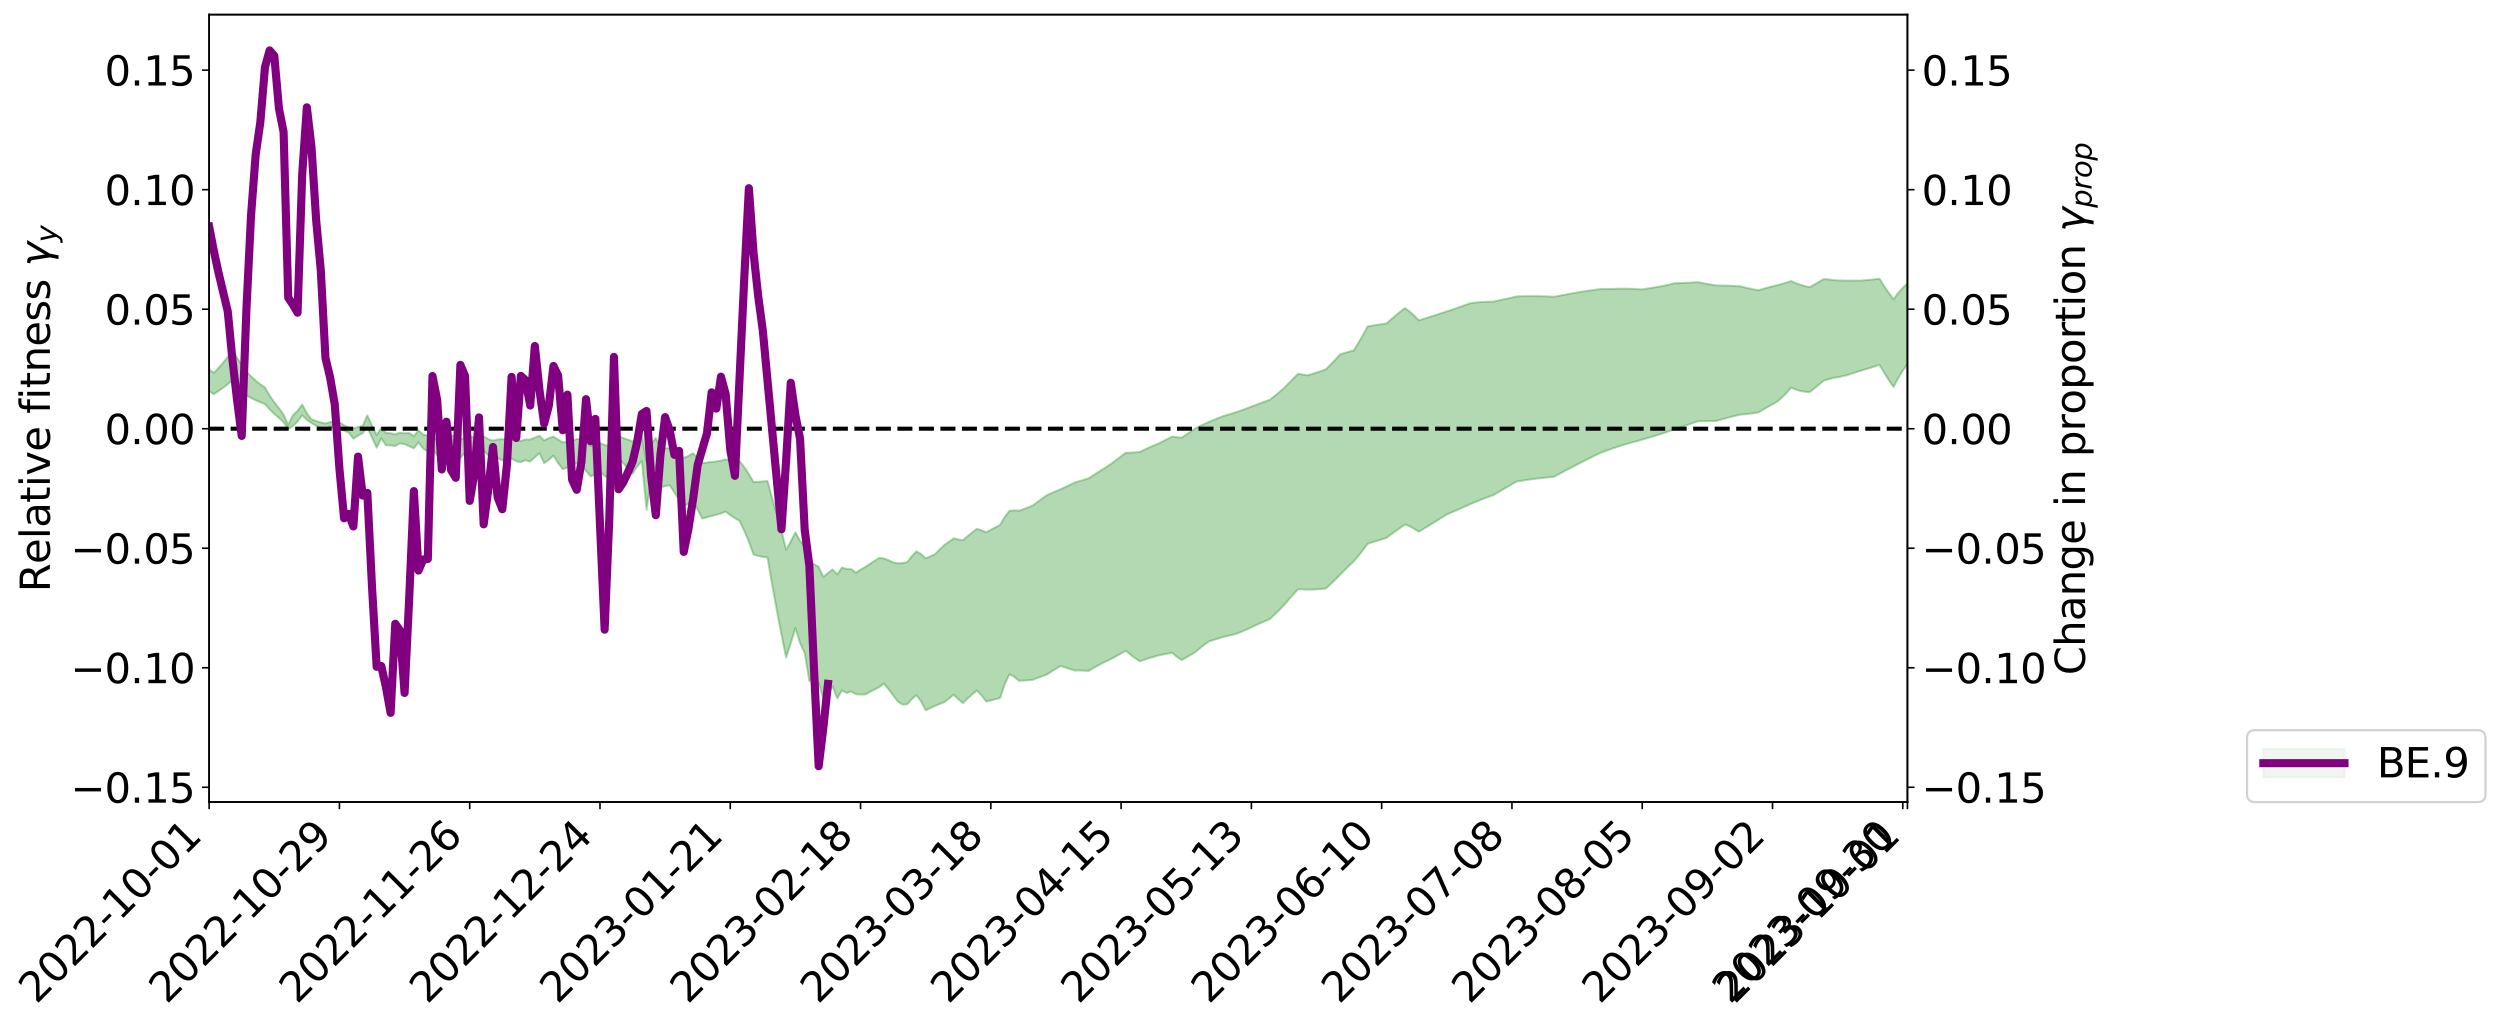 <?xml version="1.0" encoding="utf-8" standalone="no"?>
<!DOCTYPE svg PUBLIC "-//W3C//DTD SVG 1.1//EN"
  "http://www.w3.org/Graphics/SVG/1.1/DTD/svg11.dtd">
<svg xmlns:xlink="http://www.w3.org/1999/xlink" width="1232.115pt" height="505.355pt" viewBox="0 0 1232.115 505.355" xmlns="http://www.w3.org/2000/svg" version="1.1">
 <defs>
  <style type="text/css">*{stroke-linejoin: round; stroke-linecap: butt}</style>
 </defs>
 <g id="figure_1">
  <g id="patch_1">
   <path d="M 0 505.355 
L 1232.115 505.355 
L 1232.115 -0 
L 0 -0 
z
" style="fill: #ffffff"/>
  </g>
  <g id="axes_1">
   <g id="patch_2">
    <path d="M 103.075 395.28 
L 940.075 395.28 
L 940.075 7.2 
L 103.075 7.2 
z
" style="fill: #ffffff"/>
   </g>
   <g id="PolyCollection_1">
    <path d="M -451.868 209.528 
L -451.868 210.09 
L -449.574 208.439 
L -447.281 206.574 
L -444.988 204.653 
L -442.695 202.534 
L -440.402 200.223 
L -438.109 198.46 
L -435.816 196.312 
L -433.522 194.212 
L -431.229 191.842 
L -428.936 189.945 
L -426.643 187.763 
L -424.35 185.573 
L -422.057 183.779 
L -419.764 182.181 
L -417.47 180.277 
L -415.177 178.707 
L -412.884 176.856 
L -410.591 174.804 
L -408.298 172.005 
L -406.005 170.085 
L -403.711 168.179 
L -401.418 166.702 
L -399.125 164.225 
L -396.832 162.82 
L -394.539 160.665 
L -392.246 158.245 
L -389.953 158.436 
L -387.659 156.304 
L -385.366 154.639 
L -383.073 153.988 
L -380.78 150.675 
L -378.487 149.833 
L -376.194 145.514 
L -373.901 146.486 
L -371.607 146.032 
L -369.314 143.279 
L -367.021 142.7 
L -364.728 142.614 
L -362.435 143.777 
L -360.142 141.104 
L -357.848 139.416 
L -355.555 138.791 
L -353.262 138.258 
L -350.969 134.774 
L -348.676 138.667 
L -346.383 139.454 
L -344.09 139.55 
L -341.796 139.93 
L -339.503 141.1 
L -337.21 136.319 
L -334.917 137.45 
L -332.624 140.834 
L -330.331 143.847 
L -328.037 143.289 
L -325.744 142.768 
L -323.451 148.031 
L -321.158 149.881 
L -318.865 151.088 
L -316.572 152.461 
L -314.279 154.227 
L -311.985 156.634 
L -309.692 158.426 
L -307.399 159.827 
L -305.106 157.805 
L -302.813 159.983 
L -300.52 164.726 
L -298.227 164.066 
L -295.933 163.632 
L -293.64 164.578 
L -291.347 171.138 
L -289.054 169.948 
L -286.761 168.544 
L -284.468 169.532 
L -282.174 170.976 
L -279.881 171.326 
L -277.588 171.682 
L -275.295 174.07 
L -273.002 173.863 
L -270.709 173.559 
L -268.416 174.022 
L -266.122 174.496 
L -263.829 175.078 
L -261.536 175.552 
L -259.243 174.315 
L -256.95 177.32 
L -254.657 175.925 
L -252.364 176.537 
L -250.07 177.124 
L -247.777 175.558 
L -245.484 174.855 
L -243.191 178.114 
L -240.898 180.468 
L -238.605 178.831 
L -236.311 178.737 
L -234.018 178.667 
L -231.725 178.62 
L -229.432 179.783 
L -227.139 180.902 
L -224.846 170.551 
L -222.553 176.544 
L -220.259 173.207 
L -217.966 182.109 
L -215.673 176.008 
L -213.38 174.312 
L -211.087 181.409 
L -208.794 181.366 
L -206.501 181.577 
L -204.207 180.671 
L -201.914 180.965 
L -199.621 181.46 
L -197.328 183.833 
L -195.035 184.089 
L -192.742 182.852 
L -190.448 182.815 
L -188.155 184.393 
L -185.862 184.074 
L -183.569 183.473 
L -181.276 186.561 
L -178.983 187.633 
L -176.69 187.233 
L -174.396 186.856 
L -172.103 187.464 
L -169.81 191.808 
L -167.517 189.412 
L -165.224 187.86 
L -162.931 188.255 
L -160.637 189.359 
L -158.344 189.829 
L -156.051 191.955 
L -153.758 195.057 
L -151.465 192.763 
L -149.172 193.754 
L -146.879 195.109 
L -144.585 195.128 
L -142.292 195.336 
L -139.999 196.2 
L -137.706 198.856 
L -135.413 196.161 
L -133.12 197.239 
L -130.827 198.054 
L -128.533 196.097 
L -126.24 195.864 
L -123.947 196.696 
L -121.654 200.247 
L -119.361 199.319 
L -117.068 199.644 
L -114.774 199.726 
L -112.481 200.79 
L -110.188 200.231 
L -107.895 200.636 
L -105.602 201.115 
L -103.309 200.326 
L -101.016 199.135 
L -98.722 198.722 
L -96.429 198.953 
L -94.136 198.567 
L -91.843 198.58 
L -89.55 198.917 
L -87.257 198.238 
L -84.964 197.703 
L -82.67 197.462 
L -80.377 197.41 
L -78.084 196.988 
L -75.791 196.427 
L -73.498 200.495 
L -71.205 195.888 
L -68.911 195.722 
L -66.618 195.547 
L -64.325 194.735 
L -62.032 195.233 
L -59.739 194.556 
L -57.446 195.106 
L -55.153 194.28 
L -52.859 193.782 
L -50.566 192.99 
L -48.273 195.994 
L -45.98 192.705 
L -43.687 192.696 
L -41.394 191.137 
L -39.101 189.973 
L -36.807 190.172 
L -34.514 190.435 
L -32.221 188.867 
L -29.928 187.204 
L -27.635 186.406 
L -25.342 185.571 
L -23.048 184.663 
L -20.755 184.63 
L -18.462 185.358 
L -16.169 183.878 
L -13.876 183.524 
L -11.583 182.203 
L -9.29 184.912 
L -6.996 187.732 
L -4.703 182.256 
L -2.41 185.986 
L -0.117 189.764 
L 2.176 190.276 
L 4.469 191.163 
L 6.763 186.218 
L 9.056 181.619 
L 11.349 177.376 
L 13.642 177.912 
L 15.935 178.734 
L 18.228 179.895 
L 20.521 179.314 
L 22.815 178.703 
L 25.108 178.059 
L 27.401 177.378 
L 29.694 177.353 
L 31.987 177.376 
L 34.28 177.452 
L 36.573 202.014 
L 38.867 190.317 
L 41.16 178.326 
L 43.453 178.42 
L 45.746 178.447 
L 48.039 178.428 
L 50.332 178.376 
L 52.626 178.437 
L 54.919 178.553 
L 57.212 178.769 
L 59.505 179.097 
L 61.798 179.796 
L 64.091 180.548 
L 66.384 181.343 
L 68.678 182.176 
L 70.971 183.051 
L 73.264 182.667 
L 75.557 182.274 
L 77.85 181.872 
L 80.143 181.46 
L 82.436 181.036 
L 84.73 180.597 
L 87.023 180.143 
L 89.316 182.438 
L 91.609 184.543 
L 93.902 186.48 
L 96.195 188.267 
L 98.489 189.921 
L 100.782 191.459 
L 103.075 192.895 
L 105.368 194.239 
L 107.661 192.727 
L 109.954 191.134 
L 112.247 189.354 
L 114.541 187.357 
L 116.834 189.951 
L 119.127 192.435 
L 121.42 194.816 
L 123.713 196.133 
L 126.006 197.274 
L 128.299 198.271 
L 130.593 199.147 
L 132.886 201.783 
L 135.179 204.01 
L 137.472 205.919 
L 139.765 208.133 
L 142.058 211.543 
L 144.352 209.986 
L 146.645 207.825 
L 148.938 204.692 
L 151.231 206.941 
L 153.524 208.494 
L 155.817 209.851 
L 158.11 210.937 
L 160.404 211.826 
L 162.697 210.142 
L 164.99 210.558 
L 167.283 211.006 
L 169.576 212.276 
L 171.869 213.166 
L 174.163 216.229 
L 176.456 214.724 
L 178.749 213.455 
L 181.042 210.566 
L 183.335 215.675 
L 185.628 220.639 
L 187.921 216.034 
L 190.215 219.463 
L 192.508 219.492 
L 194.801 219.807 
L 197.094 218.511 
L 199.387 218.912 
L 201.68 219.918 
L 203.973 220.991 
L 206.267 218.03 
L 208.56 221.131 
L 210.853 222.409 
L 213.146 221.736 
L 215.439 224.33 
L 217.732 225.173 
L 220.026 224.67 
L 222.319 221.756 
L 224.612 222.193 
L 226.905 225.817 
L 229.198 222.848 
L 231.491 222.788 
L 233.784 223.49 
L 236.078 223.586 
L 238.371 222.274 
L 240.664 224.366 
L 242.957 226.879 
L 245.25 225.691 
L 247.543 226.94 
L 249.836 226.361 
L 252.13 226.091 
L 254.423 227.34 
L 256.716 227.781 
L 259.009 226.823 
L 261.302 227.503 
L 263.595 225.355 
L 265.889 223.332 
L 268.182 228.24 
L 270.475 226.681 
L 272.768 224.554 
L 275.061 228.23 
L 277.354 231.223 
L 279.647 230.476 
L 281.941 229.228 
L 284.234 228.12 
L 286.527 229.034 
L 288.82 232.104 
L 291.113 234.778 
L 293.406 233.8 
L 295.699 232.348 
L 297.993 234.559 
L 300.286 235.981 
L 302.579 229.221 
L 304.872 225.952 
L 307.165 228.312 
L 309.458 230.848 
L 311.752 233.537 
L 314.045 229.923 
L 316.338 227.251 
L 318.631 251.222 
L 320.924 235.71 
L 323.217 229.66 
L 325.51 240.371 
L 327.804 239.522 
L 330.097 239.179 
L 332.39 242.794 
L 334.683 246.175 
L 336.976 249.339 
L 339.269 248.34 
L 341.563 246.818 
L 343.856 251.205 
L 346.149 255.565 
L 348.442 254.933 
L 350.735 254.307 
L 353.028 253.684 
L 355.321 253.04 
L 357.615 252.132 
L 359.908 253.886 
L 362.201 255.399 
L 364.494 256.709 
L 366.787 261.558 
L 369.08 267.045 
L 371.373 273.29 
L 373.667 273.962 
L 375.96 274.428 
L 378.253 274.751 
L 380.546 288.045 
L 382.839 300.72 
L 385.132 312.807 
L 387.426 324.09 
L 389.719 317.066 
L 392.012 309.565 
L 394.305 316.934 
L 396.598 321.832 
L 398.891 335.755 
L 401.184 333.859 
L 403.478 336.456 
L 405.771 344.432 
L 408.064 341.227 
L 410.357 338.414 
L 412.65 344.188 
L 414.943 340.292 
L 417.236 341.531 
L 419.53 340.8 
L 421.823 342.152 
L 424.116 342.297 
L 426.409 342.272 
L 428.702 341.041 
L 430.995 339.848 
L 433.289 338.688 
L 435.582 336.941 
L 437.875 339.565 
L 440.168 342.713 
L 442.461 345.677 
L 444.754 347.269 
L 447.047 347.14 
L 449.341 344.644 
L 451.634 342.603 
L 453.927 345.632 
L 456.22 350.025 
L 458.513 348.973 
L 460.806 347.922 
L 463.099 346.963 
L 465.393 346.045 
L 467.686 344.348 
L 469.979 342.388 
L 472.272 344.574 
L 474.565 346.53 
L 476.858 344.283 
L 479.152 342.215 
L 481.445 340.297 
L 483.738 342.705 
L 486.031 345.771 
L 488.324 345.195 
L 490.617 344.619 
L 492.91 344.04 
L 495.204 337.188 
L 497.497 332.289 
L 499.79 333.506 
L 502.083 335.479 
L 504.376 335.426 
L 506.669 335.284 
L 508.963 335.065 
L 511.256 334.176 
L 513.549 333.32 
L 515.842 332.499 
L 518.135 331.005 
L 520.428 329.589 
L 522.721 328.233 
L 525.015 328.984 
L 527.308 329.728 
L 529.601 330.45 
L 531.894 330.466 
L 534.187 330.543 
L 536.48 330.685 
L 538.773 329.374 
L 541.067 328.08 
L 543.36 326.792 
L 545.653 325.747 
L 547.946 324.643 
L 550.239 323.346 
L 552.532 322.046 
L 554.826 320.738 
L 557.119 322.666 
L 559.412 324.39 
L 561.705 325.924 
L 563.998 325.146 
L 566.291 324.407 
L 568.584 323.715 
L 570.878 323.08 
L 573.171 322.574 
L 575.464 322.122 
L 577.757 321.727 
L 580.05 323.72 
L 582.343 325.346 
L 584.636 324.05 
L 586.93 322.724 
L 589.223 321.352 
L 591.516 319.362 
L 593.809 317.604 
L 596.102 316.016 
L 598.395 315.333 
L 600.689 314.621 
L 602.982 313.869 
L 605.275 313.371 
L 607.568 312.815 
L 609.861 312.196 
L 612.154 311.242 
L 614.447 310.236 
L 616.741 309.174 
L 619.034 308.056 
L 621.327 307.072 
L 623.62 306.067 
L 625.913 305.052 
L 628.206 302.901 
L 630.499 300.647 
L 632.793 298.29 
L 635.086 295.609 
L 637.379 293.008 
L 639.672 290.458 
L 641.965 290.467 
L 644.258 290.594 
L 646.552 290.561 
L 648.845 290.471 
L 651.138 290.308 
L 653.431 290.06 
L 655.724 287.98 
L 658.017 285.767 
L 660.31 283.402 
L 662.604 281.097 
L 664.897 278.849 
L 667.19 276.664 
L 669.483 273.943 
L 671.776 271.061 
L 674.069 267.995 
L 676.363 267.263 
L 678.656 266.537 
L 680.949 265.832 
L 683.242 265.156 
L 685.535 263.452 
L 687.828 261.775 
L 690.121 260.124 
L 692.415 258.498 
L 694.708 259.423 
L 697.001 260.63 
L 699.294 262.083 
L 701.587 260.667 
L 703.88 259.265 
L 706.173 257.861 
L 708.467 256.447 
L 710.76 255.014 
L 713.053 253.559 
L 715.346 252.582 
L 717.639 251.586 
L 719.932 250.571 
L 722.226 249.543 
L 724.519 248.506 
L 726.812 247.531 
L 729.105 246.601 
L 731.398 245.716 
L 733.691 244.876 
L 735.984 244.076 
L 738.278 242.689 
L 740.571 241.33 
L 742.864 239.99 
L 745.157 238.661 
L 747.45 237.336 
L 749.743 236.955 
L 752.036 236.604 
L 754.33 236.279 
L 756.623 235.978 
L 758.916 235.701 
L 761.209 235.447 
L 763.502 235.218 
L 765.795 235.016 
L 768.089 233.783 
L 770.382 232.557 
L 772.675 231.341 
L 774.968 230.137 
L 777.261 228.948 
L 779.554 227.774 
L 781.847 226.616 
L 784.141 225.473 
L 786.434 224.347 
L 788.727 223.238 
L 791.02 222.368 
L 793.313 221.536 
L 795.606 220.741 
L 797.899 219.984 
L 800.193 219.263 
L 802.486 218.577 
L 804.779 217.923 
L 807.072 217.299 
L 809.365 216.698 
L 811.658 216.015 
L 813.952 215.332 
L 816.245 214.635 
L 818.538 213.912 
L 820.831 213.147 
L 823.124 212.322 
L 825.417 211.419 
L 827.71 210.715 
L 830.004 209.974 
L 832.297 209.201 
L 834.59 208.407 
L 836.883 207.601 
L 839.176 207.591 
L 841.469 207.552 
L 843.763 207.493 
L 846.056 207.419 
L 848.349 206.75 
L 850.642 206.119 
L 852.935 205.52 
L 855.228 204.943 
L 857.521 204.381 
L 859.815 204.178 
L 862.108 203.923 
L 864.401 203.615 
L 866.694 203.259 
L 868.987 201.894 
L 871.28 200.558 
L 873.573 199.248 
L 875.867 197.961 
L 878.16 195.967 
L 880.453 193.7 
L 882.746 191.008 
L 885.039 191.987 
L 887.332 192.664 
L 889.626 193.092 
L 891.919 193.311 
L 894.212 191.431 
L 896.505 189.548 
L 898.798 187.658 
L 901.091 186.908 
L 903.384 186.324 
L 905.678 185.933 
L 907.971 185.464 
L 910.264 184.931 
L 912.557 184.149 
L 914.85 183.41 
L 917.143 182.712 
L 919.436 182.006 
L 921.73 181.294 
L 924.023 180.573 
L 926.316 179.842 
L 928.609 183.729 
L 930.902 187.349 
L 933.195 190.724 
L 935.489 186.401 
L 937.782 182.676 
L 940.075 179.406 
L 942.368 177.135 
L 944.661 174.582 
L 946.954 171.655 
L 949.247 174.15 
L 951.541 177.176 
L 953.834 173.916 
L 956.127 170.763 
L 958.42 167.678 
L 960.713 166.601 
L 963.006 165.466 
L 965.299 164.258 
L 967.593 162.963 
L 969.886 161.579 
L 972.179 160.491 
L 974.472 159.301 
L 976.765 158.03 
L 979.058 156.708 
L 981.352 155.373 
L 983.645 154.068 
L 985.938 153.013 
L 988.231 152.055 
L 990.524 151.214 
L 992.817 150.501 
L 995.11 149.197 
L 997.404 148.026 
L 999.697 146.965 
L 1001.99 145.99 
L 1004.283 145.079 
L 1006.576 144.21 
L 1008.869 146.897 
L 1008.869 122.585 
L 1008.869 122.585 
L 1006.576 119.965 
L 1004.283 120.32 
L 1001.99 120.72 
L 999.697 121.186 
L 997.404 121.741 
L 995.11 122.336 
L 992.817 123.06 
L 990.524 123.342 
L 988.231 123.743 
L 985.938 124.251 
L 983.645 124.846 
L 981.352 125.853 
L 979.058 126.871 
L 976.765 127.859 
L 974.472 128.782 
L 972.179 129.614 
L 969.886 130.335 
L 967.593 131.061 
L 965.299 131.705 
L 963.006 132.196 
L 960.713 132.607 
L 958.42 132.97 
L 956.127 134.957 
L 953.834 136.999 
L 951.541 139.129 
L 949.247 136.459 
L 946.954 134.182 
L 944.661 136.366 
L 942.368 138.192 
L 940.075 139.692 
L 937.782 141.853 
L 935.489 144.407 
L 933.195 147.478 
L 930.902 144.343 
L 928.609 140.986 
L 926.316 137.388 
L 924.023 137.636 
L 921.73 137.87 
L 919.436 138.091 
L 917.143 138.302 
L 914.85 138.279 
L 912.557 138.302 
L 910.264 138.3 
L 907.971 138.263 
L 905.678 138.179 
L 903.384 138.042 
L 901.091 137.678 
L 898.798 137.553 
L 896.505 138.867 
L 894.212 140.196 
L 891.919 141.545 
L 889.626 141.031 
L 887.332 140.362 
L 885.039 139.524 
L 882.746 138.487 
L 880.453 139.289 
L 878.16 139.958 
L 875.867 140.549 
L 873.573 141.113 
L 871.28 141.714 
L 868.987 142.354 
L 866.694 143.039 
L 864.401 142.63 
L 862.108 142.17 
L 859.815 141.658 
L 857.521 141.093 
L 855.228 140.956 
L 852.935 140.841 
L 850.642 140.757 
L 848.349 140.711 
L 846.056 140.709 
L 843.763 140.332 
L 841.469 139.935 
L 839.176 139.512 
L 836.883 139.057 
L 834.59 139.188 
L 832.297 139.315 
L 830.004 139.426 
L 827.71 139.514 
L 825.417 139.573 
L 823.124 140.147 
L 820.831 140.645 
L 818.538 141.088 
L 816.245 141.493 
L 813.952 141.877 
L 811.658 142.253 
L 809.365 142.634 
L 807.072 142.482 
L 804.779 142.367 
L 802.486 142.295 
L 800.193 142.269 
L 797.899 142.292 
L 795.606 142.365 
L 793.313 142.398 
L 791.02 142.404 
L 788.727 142.463 
L 786.434 142.757 
L 784.141 143.074 
L 781.847 143.411 
L 779.554 143.769 
L 777.261 144.147 
L 774.968 144.546 
L 772.675 144.964 
L 770.382 145.399 
L 768.089 145.848 
L 765.795 146.247 
L 763.502 146.129 
L 761.209 146.04 
L 758.916 145.978 
L 756.623 145.942 
L 754.33 145.933 
L 752.036 145.952 
L 749.743 146.001 
L 747.45 146.084 
L 745.157 146.632 
L 742.864 147.18 
L 740.571 147.661 
L 738.278 148.143 
L 735.984 148.644 
L 733.691 148.683 
L 731.398 148.781 
L 729.105 148.94 
L 726.812 149.163 
L 724.519 149.45 
L 722.226 150.296 
L 719.932 151.127 
L 717.639 151.939 
L 715.346 152.727 
L 713.053 153.49 
L 710.76 154.246 
L 708.467 154.989 
L 706.173 155.719 
L 703.88 156.442 
L 701.587 157.163 
L 699.294 157.894 
L 697.001 155.578 
L 694.708 153.539 
L 692.415 151.803 
L 690.121 153.625 
L 687.828 155.509 
L 685.535 157.462 
L 683.242 159.485 
L 680.949 159.764 
L 678.656 160.092 
L 676.363 160.467 
L 674.069 160.882 
L 671.776 165.005 
L 669.483 168.962 
L 667.19 172.761 
L 664.897 173.297 
L 662.604 173.979 
L 660.31 174.796 
L 658.017 177.366 
L 655.724 179.765 
L 653.431 182.009 
L 651.138 182.846 
L 648.845 183.614 
L 646.552 184.329 
L 644.258 185.005 
L 641.965 184.576 
L 639.672 184.3 
L 637.379 186.579 
L 635.086 188.897 
L 632.793 191.276 
L 630.499 193.244 
L 628.206 195.14 
L 625.913 196.964 
L 623.62 197.81 
L 621.327 198.663 
L 619.034 199.511 
L 616.741 200.407 
L 614.447 201.277 
L 612.154 202.12 
L 609.861 202.936 
L 607.568 203.667 
L 605.275 204.347 
L 602.982 204.984 
L 600.689 205.945 
L 598.395 206.882 
L 596.102 207.804 
L 593.809 208.827 
L 591.516 209.904 
L 589.223 211.058 
L 586.93 212.658 
L 584.636 214.207 
L 582.343 215.725 
L 580.05 215.507 
L 577.757 215.163 
L 575.464 216.284 
L 573.171 217.444 
L 570.878 218.643 
L 568.584 219.569 
L 566.291 220.572 
L 563.998 221.64 
L 561.705 222.759 
L 559.412 222.971 
L 557.119 223.1 
L 554.826 223.143 
L 552.532 224.864 
L 550.239 226.598 
L 547.946 228.351 
L 545.653 229.885 
L 543.36 231.342 
L 541.067 232.819 
L 538.773 234.299 
L 536.48 235.79 
L 534.187 236.446 
L 531.894 237.136 
L 529.601 237.859 
L 527.308 238.972 
L 525.015 240.05 
L 522.721 241.102 
L 520.428 242.057 
L 518.135 243.06 
L 515.842 244.127 
L 513.549 245.754 
L 511.256 247.425 
L 508.963 249.141 
L 506.669 250.082 
L 504.376 250.949 
L 502.083 251.729 
L 499.79 251.552 
L 497.497 251.739 
L 495.204 254.75 
L 492.91 258.647 
L 490.617 259.879 
L 488.324 261.103 
L 486.031 262.318 
L 483.738 261.307 
L 481.445 260.626 
L 479.152 262.396 
L 476.858 264.266 
L 474.565 266.258 
L 472.272 265.87 
L 469.979 265.304 
L 467.686 267.034 
L 465.393 268.611 
L 463.099 270.819 
L 460.806 273.181 
L 458.513 274.186 
L 456.22 275.154 
L 453.927 273.031 
L 451.634 271.721 
L 449.341 274.142 
L 447.047 277.077 
L 444.754 277.546 
L 442.461 277.618 
L 440.168 277.155 
L 437.875 276.077 
L 435.582 275.226 
L 433.289 274.968 
L 430.995 276.431 
L 428.702 277.925 
L 426.409 279.455 
L 424.116 280.741 
L 421.823 282.237 
L 419.53 280.515 
L 417.236 280.402 
L 414.943 279.718 
L 412.65 283.089 
L 410.357 280.684 
L 408.064 282.388 
L 405.771 284.304 
L 403.478 279.371 
L 401.184 277.998 
L 398.891 277.727 
L 396.598 269.241 
L 394.305 266.528 
L 392.012 262.392 
L 389.719 266.81 
L 387.426 270.965 
L 385.132 261.295 
L 382.839 253.507 
L 380.546 245.429 
L 378.253 237.057 
L 375.96 237.275 
L 373.667 237.456 
L 371.373 237.585 
L 369.08 233.605 
L 366.787 230.17 
L 364.494 227.192 
L 362.201 227.026 
L 359.908 226.778 
L 357.615 226.436 
L 355.321 226.985 
L 353.028 227.399 
L 350.735 227.676 
L 348.442 227.955 
L 346.149 228.24 
L 343.856 225.786 
L 341.563 223.355 
L 339.269 224.718 
L 336.976 225.638 
L 334.683 224.187 
L 332.39 222.624 
L 330.097 220.935 
L 327.804 220.88 
L 325.51 220.848 
L 323.217 215.827 
L 320.924 218.704 
L 318.631 227.575 
L 316.338 214.216 
L 314.045 215.65 
L 311.752 217.506 
L 309.458 216.664 
L 307.165 215.885 
L 304.872 214.776 
L 302.579 216.384 
L 300.286 219.91 
L 297.993 219.303 
L 295.699 218.362 
L 293.406 219.312 
L 291.113 219.927 
L 288.82 217.972 
L 286.527 216.574 
L 284.234 216.333 
L 281.941 217.392 
L 279.647 217.755 
L 277.354 218.017 
L 275.061 216.659 
L 272.768 215.165 
L 270.475 215.974 
L 268.182 217.077 
L 265.889 214.774 
L 263.595 215.665 
L 261.302 216.66 
L 259.009 216.574 
L 256.716 217.253 
L 254.423 217.018 
L 252.13 216.637 
L 249.836 216.657 
L 247.543 216.419 
L 245.25 216.594 
L 242.957 217.146 
L 240.664 216.44 
L 238.371 215.021 
L 236.078 215.455 
L 233.784 215.501 
L 231.491 215.291 
L 229.198 215.68 
L 226.905 216.598 
L 224.612 214.921 
L 222.319 214.66 
L 220.026 216.226 
L 217.732 216.793 
L 215.439 216.799 
L 213.146 214.84 
L 210.853 214.663 
L 208.56 214.218 
L 206.267 212.07 
L 203.973 214.981 
L 201.68 213.378 
L 199.387 213.525 
L 197.094 213.239 
L 194.801 214.141 
L 192.508 213.506 
L 190.215 213.352 
L 187.921 210.84 
L 185.628 214.416 
L 183.335 209.676 
L 181.042 204.702 
L 178.749 209.908 
L 176.456 210.457 
L 174.163 211.129 
L 171.869 210.681 
L 169.576 209.619 
L 167.283 208.072 
L 164.99 208.052 
L 162.697 208.03 
L 160.404 208.734 
L 158.11 208.187 
L 155.817 207.505 
L 153.524 206.635 
L 151.231 203.7 
L 148.938 199.358 
L 146.645 202.45 
L 144.352 204.627 
L 142.058 209.368 
L 139.765 204.376 
L 137.472 201.123 
L 135.179 198.278 
L 132.886 194.943 
L 130.593 190.976 
L 128.299 189.38 
L 126.006 187.563 
L 123.713 185.474 
L 121.42 183.05 
L 119.127 179.757 
L 116.834 176.312 
L 114.541 172.704 
L 112.247 175.877 
L 109.954 178.752 
L 107.661 181.372 
L 105.368 183.768 
L 103.075 182.053 
L 100.782 180.226 
L 98.489 178.273 
L 96.195 176.178 
L 93.902 173.923 
L 91.609 171.488 
L 89.316 168.85 
L 87.023 165.981 
L 84.73 167.047 
L 82.436 168.085 
L 80.143 169.095 
L 77.85 170.079 
L 75.557 171.038 
L 73.264 171.97 
L 70.971 172.875 
L 68.678 171.702 
L 66.384 170.621 
L 64.091 169.63 
L 61.798 168.727 
L 59.505 167.917 
L 57.212 168.004 
L 54.919 168.148 
L 52.626 168.351 
L 50.332 168.618 
L 48.039 169.269 
L 45.746 169.904 
L 43.453 170.514 
L 41.16 171.09 
L 38.867 185.263 
L 36.573 196.793 
L 34.28 170.44 
L 31.987 170.682 
L 29.694 170.983 
L 27.401 171.338 
L 25.108 172.432 
L 22.815 173.488 
L 20.521 174.505 
L 18.228 175.481 
L 15.935 174.433 
L 13.642 173.775 
L 11.349 173.441 
L 9.056 177.348 
L 6.763 180.784 
L 4.469 184.433 
L 2.176 183.731 
L -0.117 183.316 
L -2.41 180.824 
L -4.703 178.46 
L -6.996 181.106 
L -9.29 179.555 
L -11.583 178.188 
L -13.876 179.328 
L -16.169 179.735 
L -18.462 180.833 
L -20.755 180.523 
L -23.048 180.46 
L -25.342 181.144 
L -27.635 181.821 
L -29.928 182.618 
L -32.221 184.223 
L -34.514 184.797 
L -36.807 184.817 
L -39.101 184.891 
L -41.394 185.826 
L -43.687 186.971 
L -45.98 187.328 
L -48.273 190.271 
L -50.566 188.056 
L -52.859 188.288 
L -55.153 188.701 
L -57.446 189.47 
L -59.739 189.004 
L -62.032 189.082 
L -64.325 188.441 
L -66.618 189.155 
L -68.911 189.639 
L -71.205 189.618 
L -73.498 192.859 
L -75.791 189.526 
L -78.084 190.029 
L -80.377 190.579 
L -82.67 190.393 
L -84.964 191.174 
L -87.257 191.183 
L -89.55 191.155 
L -91.843 191.292 
L -94.136 191.885 
L -96.429 192.171 
L -98.722 191.767 
L -101.016 192.502 
L -103.309 193.671 
L -105.602 193.224 
L -107.895 193.935 
L -110.188 193.743 
L -112.481 193.789 
L -114.774 192.753 
L -117.068 192.49 
L -119.361 192.233 
L -121.654 191.852 
L -123.947 188.272 
L -126.24 186.803 
L -128.533 186.941 
L -130.827 188.473 
L -133.12 187.923 
L -135.413 186.523 
L -137.706 188.894 
L -139.999 185.969 
L -142.292 184.332 
L -144.585 185.139 
L -146.879 185.163 
L -149.172 183.581 
L -151.465 182.137 
L -153.758 184.896 
L -156.051 180.806 
L -158.344 177.603 
L -160.637 177.173 
L -162.931 175.512 
L -165.224 175.091 
L -167.517 176.744 
L -169.81 179.877 
L -172.103 174.125 
L -174.396 172.942 
L -176.69 173.504 
L -178.983 174.47 
L -181.276 172.727 
L -183.569 167.427 
L -185.862 168.663 
L -188.155 169.273 
L -190.448 167.283 
L -192.742 167.304 
L -195.035 169.285 
L -197.328 168.927 
L -199.621 164.953 
L -201.914 164.529 
L -204.207 164.317 
L -206.501 165.703 
L -208.794 165.658 
L -211.087 165.634 
L -213.38 156.294 
L -215.673 158.755 
L -217.966 166.579 
L -220.259 155.888 
L -222.553 160.237 
L -224.846 153.636 
L -227.139 165.754 
L -229.432 164.879 
L -231.725 163.681 
L -234.018 163.951 
L -236.311 164.249 
L -238.605 164.985 
L -240.898 166.487 
L -243.191 164.329 
L -245.484 161.289 
L -247.777 162.298 
L -250.07 164.2 
L -252.364 163.733 
L -254.657 163.238 
L -256.95 164.934 
L -259.243 162.093 
L -261.536 163.217 
L -263.829 163.058 
L -266.122 162.817 
L -268.416 162.662 
L -270.709 162.513 
L -273.002 162.914 
L -275.295 163.252 
L -277.588 161.091 
L -279.881 161.214 
L -282.174 161.357 
L -284.468 160.35 
L -286.761 159.747 
L -289.054 161.205 
L -291.347 162.73 
L -293.64 157.128 
L -295.933 156.674 
L -298.227 157.222 
L -300.52 157.946 
L -302.813 154.036 
L -305.106 152.363 
L -307.399 154.402 
L -309.692 153.127 
L -311.985 151.85 
L -314.279 150.068 
L -316.572 148.81 
L -318.865 147.636 
L -321.158 146.813 
L -323.451 145.405 
L -325.744 141.052 
L -328.037 141.538 
L -330.331 142.049 
L -332.624 139.426 
L -334.917 136.419 
L -337.21 135.467 
L -339.503 140.249 
L -341.796 139.208 
L -344.09 138.925 
L -346.383 138.728 
L -348.676 137.815 
L -350.969 133.634 
L -353.262 137.164 
L -355.555 137.766 
L -357.848 138.34 
L -360.142 139.989 
L -362.435 142.627 
L -364.728 141.331 
L -367.021 141.309 
L -369.314 141.951 
L -371.607 144.753 
L -373.901 145.137 
L -376.194 144.203 
L -378.487 148.625 
L -380.78 149.486 
L -383.073 152.873 
L -385.366 153.577 
L -387.659 155.292 
L -389.953 157.407 
L -392.246 157.361 
L -394.539 159.724 
L -396.832 161.87 
L -399.125 163.298 
L -401.418 165.738 
L -403.711 167.313 
L -406.005 169.223 
L -408.298 171.221 
L -410.591 174.044 
L -412.884 175.946 
L -415.177 177.825 
L -417.47 179.421 
L -419.764 181.234 
L -422.057 182.728 
L -424.35 184.599 
L -426.643 186.523 
L -428.936 188.778 
L -431.229 190.596 
L -433.522 192.809 
L -435.816 194.852 
L -438.109 196.895 
L -440.402 198.721 
L -442.695 201.063 
L -444.988 203.212 
L -447.281 205.32 
L -449.574 207.451 
L -451.868 209.528 
z
" clip-path="url(#pf93da8f016)" style="fill: #008000; fill-opacity: 0.3; stroke: #008000; stroke-opacity: 0.3"/>
   </g>
   <g id="matplotlib.axis_1">
    <g id="xtick_1">
     <g id="line2d_1">
      <defs>
       <path id="mfc1a73751b" d="M 0 0 
L 0 3.5 
" style="stroke: #000000; stroke-width: 0.8"/>
      </defs>
      <g>
       <use xlink:href="#mfc1a73751b" x="103.075" y="395.28" style="stroke: #000000; stroke-width: 0.8"/>
      </g>
     </g>
     <g id="text_1">
      <!-- 2022-10-01 -->
      <g transform="translate(17.946 495.214) rotate(-45) scale(0.2 -0.2)">
       <defs>
        <path id="DejaVuSans-32" d="M 1228 531 
L 3431 531 
L 3431 0 
L 469 0 
L 469 531 
Q 828 903 1448 1529 
Q 2069 2156 2228 2338 
Q 2531 2678 2651 2914 
Q 2772 3150 2772 3378 
Q 2772 3750 2511 3984 
Q 2250 4219 1831 4219 
Q 1534 4219 1204 4116 
Q 875 4013 500 3803 
L 500 4441 
Q 881 4594 1212 4672 
Q 1544 4750 1819 4750 
Q 2544 4750 2975 4387 
Q 3406 4025 3406 3419 
Q 3406 3131 3298 2873 
Q 3191 2616 2906 2266 
Q 2828 2175 2409 1742 
Q 1991 1309 1228 531 
z
" transform="scale(0.016)"/>
        <path id="DejaVuSans-30" d="M 2034 4250 
Q 1547 4250 1301 3770 
Q 1056 3291 1056 2328 
Q 1056 1369 1301 889 
Q 1547 409 2034 409 
Q 2525 409 2770 889 
Q 3016 1369 3016 2328 
Q 3016 3291 2770 3770 
Q 2525 4250 2034 4250 
z
M 2034 4750 
Q 2819 4750 3233 4129 
Q 3647 3509 3647 2328 
Q 3647 1150 3233 529 
Q 2819 -91 2034 -91 
Q 1250 -91 836 529 
Q 422 1150 422 2328 
Q 422 3509 836 4129 
Q 1250 4750 2034 4750 
z
" transform="scale(0.016)"/>
        <path id="DejaVuSans-2d" d="M 313 2009 
L 1997 2009 
L 1997 1497 
L 313 1497 
L 313 2009 
z
" transform="scale(0.016)"/>
        <path id="DejaVuSans-31" d="M 794 531 
L 1825 531 
L 1825 4091 
L 703 3866 
L 703 4441 
L 1819 4666 
L 2450 4666 
L 2450 531 
L 3481 531 
L 3481 0 
L 794 0 
L 794 531 
z
" transform="scale(0.016)"/>
       </defs>
       <use xlink:href="#DejaVuSans-32"/>
       <use xlink:href="#DejaVuSans-30" x="63.623"/>
       <use xlink:href="#DejaVuSans-32" x="127.246"/>
       <use xlink:href="#DejaVuSans-32" x="190.869"/>
       <use xlink:href="#DejaVuSans-2d" x="254.492"/>
       <use xlink:href="#DejaVuSans-31" x="290.576"/>
       <use xlink:href="#DejaVuSans-30" x="354.199"/>
       <use xlink:href="#DejaVuSans-2d" x="417.822"/>
       <use xlink:href="#DejaVuSans-30" x="453.906"/>
       <use xlink:href="#DejaVuSans-31" x="517.529"/>
      </g>
     </g>
    </g>
    <g id="xtick_2">
     <g id="line2d_2">
      <g>
       <use xlink:href="#mfc1a73751b" x="167.283" y="395.28" style="stroke: #000000; stroke-width: 0.8"/>
      </g>
     </g>
     <g id="text_2">
      <!-- 2022-10-29 -->
      <g transform="translate(82.154 495.214) rotate(-45) scale(0.2 -0.2)">
       <defs>
        <path id="DejaVuSans-39" d="M 703 97 
L 703 672 
Q 941 559 1184 500 
Q 1428 441 1663 441 
Q 2288 441 2617 861 
Q 2947 1281 2994 2138 
Q 2813 1869 2534 1725 
Q 2256 1581 1919 1581 
Q 1219 1581 811 2004 
Q 403 2428 403 3163 
Q 403 3881 828 4315 
Q 1253 4750 1959 4750 
Q 2769 4750 3195 4129 
Q 3622 3509 3622 2328 
Q 3622 1225 3098 567 
Q 2575 -91 1691 -91 
Q 1453 -91 1209 -44 
Q 966 3 703 97 
z
M 1959 2075 
Q 2384 2075 2632 2365 
Q 2881 2656 2881 3163 
Q 2881 3666 2632 3958 
Q 2384 4250 1959 4250 
Q 1534 4250 1286 3958 
Q 1038 3666 1038 3163 
Q 1038 2656 1286 2365 
Q 1534 2075 1959 2075 
z
" transform="scale(0.016)"/>
       </defs>
       <use xlink:href="#DejaVuSans-32"/>
       <use xlink:href="#DejaVuSans-30" x="63.623"/>
       <use xlink:href="#DejaVuSans-32" x="127.246"/>
       <use xlink:href="#DejaVuSans-32" x="190.869"/>
       <use xlink:href="#DejaVuSans-2d" x="254.492"/>
       <use xlink:href="#DejaVuSans-31" x="290.576"/>
       <use xlink:href="#DejaVuSans-30" x="354.199"/>
       <use xlink:href="#DejaVuSans-2d" x="417.822"/>
       <use xlink:href="#DejaVuSans-32" x="453.906"/>
       <use xlink:href="#DejaVuSans-39" x="517.529"/>
      </g>
     </g>
    </g>
    <g id="xtick_3">
     <g id="line2d_3">
      <g>
       <use xlink:href="#mfc1a73751b" x="231.491" y="395.28" style="stroke: #000000; stroke-width: 0.8"/>
      </g>
     </g>
     <g id="text_3">
      <!-- 2022-11-26 -->
      <g transform="translate(146.362 495.214) rotate(-45) scale(0.2 -0.2)">
       <defs>
        <path id="DejaVuSans-36" d="M 2113 2584 
Q 1688 2584 1439 2293 
Q 1191 2003 1191 1497 
Q 1191 994 1439 701 
Q 1688 409 2113 409 
Q 2538 409 2786 701 
Q 3034 994 3034 1497 
Q 3034 2003 2786 2293 
Q 2538 2584 2113 2584 
z
M 3366 4563 
L 3366 3988 
Q 3128 4100 2886 4159 
Q 2644 4219 2406 4219 
Q 1781 4219 1451 3797 
Q 1122 3375 1075 2522 
Q 1259 2794 1537 2939 
Q 1816 3084 2150 3084 
Q 2853 3084 3261 2657 
Q 3669 2231 3669 1497 
Q 3669 778 3244 343 
Q 2819 -91 2113 -91 
Q 1303 -91 875 529 
Q 447 1150 447 2328 
Q 447 3434 972 4092 
Q 1497 4750 2381 4750 
Q 2619 4750 2861 4703 
Q 3103 4656 3366 4563 
z
" transform="scale(0.016)"/>
       </defs>
       <use xlink:href="#DejaVuSans-32"/>
       <use xlink:href="#DejaVuSans-30" x="63.623"/>
       <use xlink:href="#DejaVuSans-32" x="127.246"/>
       <use xlink:href="#DejaVuSans-32" x="190.869"/>
       <use xlink:href="#DejaVuSans-2d" x="254.492"/>
       <use xlink:href="#DejaVuSans-31" x="290.576"/>
       <use xlink:href="#DejaVuSans-31" x="354.199"/>
       <use xlink:href="#DejaVuSans-2d" x="417.822"/>
       <use xlink:href="#DejaVuSans-32" x="453.906"/>
       <use xlink:href="#DejaVuSans-36" x="517.529"/>
      </g>
     </g>
    </g>
    <g id="xtick_4">
     <g id="line2d_4">
      <g>
       <use xlink:href="#mfc1a73751b" x="295.699" y="395.28" style="stroke: #000000; stroke-width: 0.8"/>
      </g>
     </g>
     <g id="text_4">
      <!-- 2022-12-24 -->
      <g transform="translate(210.57 495.214) rotate(-45) scale(0.2 -0.2)">
       <defs>
        <path id="DejaVuSans-34" d="M 2419 4116 
L 825 1625 
L 2419 1625 
L 2419 4116 
z
M 2253 4666 
L 3047 4666 
L 3047 1625 
L 3713 1625 
L 3713 1100 
L 3047 1100 
L 3047 0 
L 2419 0 
L 2419 1100 
L 313 1100 
L 313 1709 
L 2253 4666 
z
" transform="scale(0.016)"/>
       </defs>
       <use xlink:href="#DejaVuSans-32"/>
       <use xlink:href="#DejaVuSans-30" x="63.623"/>
       <use xlink:href="#DejaVuSans-32" x="127.246"/>
       <use xlink:href="#DejaVuSans-32" x="190.869"/>
       <use xlink:href="#DejaVuSans-2d" x="254.492"/>
       <use xlink:href="#DejaVuSans-31" x="290.576"/>
       <use xlink:href="#DejaVuSans-32" x="354.199"/>
       <use xlink:href="#DejaVuSans-2d" x="417.822"/>
       <use xlink:href="#DejaVuSans-32" x="453.906"/>
       <use xlink:href="#DejaVuSans-34" x="517.529"/>
      </g>
     </g>
    </g>
    <g id="xtick_5">
     <g id="line2d_5">
      <g>
       <use xlink:href="#mfc1a73751b" x="359.908" y="395.28" style="stroke: #000000; stroke-width: 0.8"/>
      </g>
     </g>
     <g id="text_5">
      <!-- 2023-01-21 -->
      <g transform="translate(274.779 495.214) rotate(-45) scale(0.2 -0.2)">
       <defs>
        <path id="DejaVuSans-33" d="M 2597 2516 
Q 3050 2419 3304 2112 
Q 3559 1806 3559 1356 
Q 3559 666 3084 287 
Q 2609 -91 1734 -91 
Q 1441 -91 1130 -33 
Q 819 25 488 141 
L 488 750 
Q 750 597 1062 519 
Q 1375 441 1716 441 
Q 2309 441 2620 675 
Q 2931 909 2931 1356 
Q 2931 1769 2642 2001 
Q 2353 2234 1838 2234 
L 1294 2234 
L 1294 2753 
L 1863 2753 
Q 2328 2753 2575 2939 
Q 2822 3125 2822 3475 
Q 2822 3834 2567 4026 
Q 2313 4219 1838 4219 
Q 1578 4219 1281 4162 
Q 984 4106 628 3988 
L 628 4550 
Q 988 4650 1302 4700 
Q 1616 4750 1894 4750 
Q 2613 4750 3031 4423 
Q 3450 4097 3450 3541 
Q 3450 3153 3228 2886 
Q 3006 2619 2597 2516 
z
" transform="scale(0.016)"/>
       </defs>
       <use xlink:href="#DejaVuSans-32"/>
       <use xlink:href="#DejaVuSans-30" x="63.623"/>
       <use xlink:href="#DejaVuSans-32" x="127.246"/>
       <use xlink:href="#DejaVuSans-33" x="190.869"/>
       <use xlink:href="#DejaVuSans-2d" x="254.492"/>
       <use xlink:href="#DejaVuSans-30" x="290.576"/>
       <use xlink:href="#DejaVuSans-31" x="354.199"/>
       <use xlink:href="#DejaVuSans-2d" x="417.822"/>
       <use xlink:href="#DejaVuSans-32" x="453.906"/>
       <use xlink:href="#DejaVuSans-31" x="517.529"/>
      </g>
     </g>
    </g>
    <g id="xtick_6">
     <g id="line2d_6">
      <g>
       <use xlink:href="#mfc1a73751b" x="424.116" y="395.28" style="stroke: #000000; stroke-width: 0.8"/>
      </g>
     </g>
     <g id="text_6">
      <!-- 2023-02-18 -->
      <g transform="translate(338.987 495.214) rotate(-45) scale(0.2 -0.2)">
       <defs>
        <path id="DejaVuSans-38" d="M 2034 2216 
Q 1584 2216 1326 1975 
Q 1069 1734 1069 1313 
Q 1069 891 1326 650 
Q 1584 409 2034 409 
Q 2484 409 2743 651 
Q 3003 894 3003 1313 
Q 3003 1734 2745 1975 
Q 2488 2216 2034 2216 
z
M 1403 2484 
Q 997 2584 770 2862 
Q 544 3141 544 3541 
Q 544 4100 942 4425 
Q 1341 4750 2034 4750 
Q 2731 4750 3128 4425 
Q 3525 4100 3525 3541 
Q 3525 3141 3298 2862 
Q 3072 2584 2669 2484 
Q 3125 2378 3379 2068 
Q 3634 1759 3634 1313 
Q 3634 634 3220 271 
Q 2806 -91 2034 -91 
Q 1263 -91 848 271 
Q 434 634 434 1313 
Q 434 1759 690 2068 
Q 947 2378 1403 2484 
z
M 1172 3481 
Q 1172 3119 1398 2916 
Q 1625 2713 2034 2713 
Q 2441 2713 2670 2916 
Q 2900 3119 2900 3481 
Q 2900 3844 2670 4047 
Q 2441 4250 2034 4250 
Q 1625 4250 1398 4047 
Q 1172 3844 1172 3481 
z
" transform="scale(0.016)"/>
       </defs>
       <use xlink:href="#DejaVuSans-32"/>
       <use xlink:href="#DejaVuSans-30" x="63.623"/>
       <use xlink:href="#DejaVuSans-32" x="127.246"/>
       <use xlink:href="#DejaVuSans-33" x="190.869"/>
       <use xlink:href="#DejaVuSans-2d" x="254.492"/>
       <use xlink:href="#DejaVuSans-30" x="290.576"/>
       <use xlink:href="#DejaVuSans-32" x="354.199"/>
       <use xlink:href="#DejaVuSans-2d" x="417.822"/>
       <use xlink:href="#DejaVuSans-31" x="453.906"/>
       <use xlink:href="#DejaVuSans-38" x="517.529"/>
      </g>
     </g>
    </g>
    <g id="xtick_7">
     <g id="line2d_7">
      <g>
       <use xlink:href="#mfc1a73751b" x="488.324" y="395.28" style="stroke: #000000; stroke-width: 0.8"/>
      </g>
     </g>
     <g id="text_7">
      <!-- 2023-03-18 -->
      <g transform="translate(403.195 495.214) rotate(-45) scale(0.2 -0.2)">
       <use xlink:href="#DejaVuSans-32"/>
       <use xlink:href="#DejaVuSans-30" x="63.623"/>
       <use xlink:href="#DejaVuSans-32" x="127.246"/>
       <use xlink:href="#DejaVuSans-33" x="190.869"/>
       <use xlink:href="#DejaVuSans-2d" x="254.492"/>
       <use xlink:href="#DejaVuSans-30" x="290.576"/>
       <use xlink:href="#DejaVuSans-33" x="354.199"/>
       <use xlink:href="#DejaVuSans-2d" x="417.822"/>
       <use xlink:href="#DejaVuSans-31" x="453.906"/>
       <use xlink:href="#DejaVuSans-38" x="517.529"/>
      </g>
     </g>
    </g>
    <g id="xtick_8">
     <g id="line2d_8">
      <g>
       <use xlink:href="#mfc1a73751b" x="552.532" y="395.28" style="stroke: #000000; stroke-width: 0.8"/>
      </g>
     </g>
     <g id="text_8">
      <!-- 2023-04-15 -->
      <g transform="translate(467.403 495.214) rotate(-45) scale(0.2 -0.2)">
       <defs>
        <path id="DejaVuSans-35" d="M 691 4666 
L 3169 4666 
L 3169 4134 
L 1269 4134 
L 1269 2991 
Q 1406 3038 1543 3061 
Q 1681 3084 1819 3084 
Q 2600 3084 3056 2656 
Q 3513 2228 3513 1497 
Q 3513 744 3044 326 
Q 2575 -91 1722 -91 
Q 1428 -91 1123 -41 
Q 819 9 494 109 
L 494 744 
Q 775 591 1075 516 
Q 1375 441 1709 441 
Q 2250 441 2565 725 
Q 2881 1009 2881 1497 
Q 2881 1984 2565 2268 
Q 2250 2553 1709 2553 
Q 1456 2553 1204 2497 
Q 953 2441 691 2322 
L 691 4666 
z
" transform="scale(0.016)"/>
       </defs>
       <use xlink:href="#DejaVuSans-32"/>
       <use xlink:href="#DejaVuSans-30" x="63.623"/>
       <use xlink:href="#DejaVuSans-32" x="127.246"/>
       <use xlink:href="#DejaVuSans-33" x="190.869"/>
       <use xlink:href="#DejaVuSans-2d" x="254.492"/>
       <use xlink:href="#DejaVuSans-30" x="290.576"/>
       <use xlink:href="#DejaVuSans-34" x="354.199"/>
       <use xlink:href="#DejaVuSans-2d" x="417.822"/>
       <use xlink:href="#DejaVuSans-31" x="453.906"/>
       <use xlink:href="#DejaVuSans-35" x="517.529"/>
      </g>
     </g>
    </g>
    <g id="xtick_9">
     <g id="line2d_9">
      <g>
       <use xlink:href="#mfc1a73751b" x="616.741" y="395.28" style="stroke: #000000; stroke-width: 0.8"/>
      </g>
     </g>
     <g id="text_9">
      <!-- 2023-05-13 -->
      <g transform="translate(531.612 495.214) rotate(-45) scale(0.2 -0.2)">
       <use xlink:href="#DejaVuSans-32"/>
       <use xlink:href="#DejaVuSans-30" x="63.623"/>
       <use xlink:href="#DejaVuSans-32" x="127.246"/>
       <use xlink:href="#DejaVuSans-33" x="190.869"/>
       <use xlink:href="#DejaVuSans-2d" x="254.492"/>
       <use xlink:href="#DejaVuSans-30" x="290.576"/>
       <use xlink:href="#DejaVuSans-35" x="354.199"/>
       <use xlink:href="#DejaVuSans-2d" x="417.822"/>
       <use xlink:href="#DejaVuSans-31" x="453.906"/>
       <use xlink:href="#DejaVuSans-33" x="517.529"/>
      </g>
     </g>
    </g>
    <g id="xtick_10">
     <g id="line2d_10">
      <g>
       <use xlink:href="#mfc1a73751b" x="680.949" y="395.28" style="stroke: #000000; stroke-width: 0.8"/>
      </g>
     </g>
     <g id="text_10">
      <!-- 2023-06-10 -->
      <g transform="translate(595.82 495.214) rotate(-45) scale(0.2 -0.2)">
       <use xlink:href="#DejaVuSans-32"/>
       <use xlink:href="#DejaVuSans-30" x="63.623"/>
       <use xlink:href="#DejaVuSans-32" x="127.246"/>
       <use xlink:href="#DejaVuSans-33" x="190.869"/>
       <use xlink:href="#DejaVuSans-2d" x="254.492"/>
       <use xlink:href="#DejaVuSans-30" x="290.576"/>
       <use xlink:href="#DejaVuSans-36" x="354.199"/>
       <use xlink:href="#DejaVuSans-2d" x="417.822"/>
       <use xlink:href="#DejaVuSans-31" x="453.906"/>
       <use xlink:href="#DejaVuSans-30" x="517.529"/>
      </g>
     </g>
    </g>
    <g id="xtick_11">
     <g id="line2d_11">
      <g>
       <use xlink:href="#mfc1a73751b" x="745.157" y="395.28" style="stroke: #000000; stroke-width: 0.8"/>
      </g>
     </g>
     <g id="text_11">
      <!-- 2023-07-08 -->
      <g transform="translate(660.028 495.214) rotate(-45) scale(0.2 -0.2)">
       <defs>
        <path id="DejaVuSans-37" d="M 525 4666 
L 3525 4666 
L 3525 4397 
L 1831 0 
L 1172 0 
L 2766 4134 
L 525 4134 
L 525 4666 
z
" transform="scale(0.016)"/>
       </defs>
       <use xlink:href="#DejaVuSans-32"/>
       <use xlink:href="#DejaVuSans-30" x="63.623"/>
       <use xlink:href="#DejaVuSans-32" x="127.246"/>
       <use xlink:href="#DejaVuSans-33" x="190.869"/>
       <use xlink:href="#DejaVuSans-2d" x="254.492"/>
       <use xlink:href="#DejaVuSans-30" x="290.576"/>
       <use xlink:href="#DejaVuSans-37" x="354.199"/>
       <use xlink:href="#DejaVuSans-2d" x="417.822"/>
       <use xlink:href="#DejaVuSans-30" x="453.906"/>
       <use xlink:href="#DejaVuSans-38" x="517.529"/>
      </g>
     </g>
    </g>
    <g id="xtick_12">
     <g id="line2d_12">
      <g>
       <use xlink:href="#mfc1a73751b" x="809.365" y="395.28" style="stroke: #000000; stroke-width: 0.8"/>
      </g>
     </g>
     <g id="text_12">
      <!-- 2023-08-05 -->
      <g transform="translate(724.236 495.214) rotate(-45) scale(0.2 -0.2)">
       <use xlink:href="#DejaVuSans-32"/>
       <use xlink:href="#DejaVuSans-30" x="63.623"/>
       <use xlink:href="#DejaVuSans-32" x="127.246"/>
       <use xlink:href="#DejaVuSans-33" x="190.869"/>
       <use xlink:href="#DejaVuSans-2d" x="254.492"/>
       <use xlink:href="#DejaVuSans-30" x="290.576"/>
       <use xlink:href="#DejaVuSans-38" x="354.199"/>
       <use xlink:href="#DejaVuSans-2d" x="417.822"/>
       <use xlink:href="#DejaVuSans-30" x="453.906"/>
       <use xlink:href="#DejaVuSans-35" x="517.529"/>
      </g>
     </g>
    </g>
    <g id="xtick_13">
     <g id="line2d_13">
      <g>
       <use xlink:href="#mfc1a73751b" x="873.573" y="395.28" style="stroke: #000000; stroke-width: 0.8"/>
      </g>
     </g>
     <g id="text_13">
      <!-- 2023-09-02 -->
      <g transform="translate(788.444 495.214) rotate(-45) scale(0.2 -0.2)">
       <use xlink:href="#DejaVuSans-32"/>
       <use xlink:href="#DejaVuSans-30" x="63.623"/>
       <use xlink:href="#DejaVuSans-32" x="127.246"/>
       <use xlink:href="#DejaVuSans-33" x="190.869"/>
       <use xlink:href="#DejaVuSans-2d" x="254.492"/>
       <use xlink:href="#DejaVuSans-30" x="290.576"/>
       <use xlink:href="#DejaVuSans-39" x="354.199"/>
       <use xlink:href="#DejaVuSans-2d" x="417.822"/>
       <use xlink:href="#DejaVuSans-30" x="453.906"/>
       <use xlink:href="#DejaVuSans-32" x="517.529"/>
      </g>
     </g>
    </g>
    <g id="xtick_14">
     <g id="line2d_14">
      <g>
       <use xlink:href="#mfc1a73751b" x="937.782" y="395.28" style="stroke: #000000; stroke-width: 0.8"/>
      </g>
     </g>
     <g id="text_14">
      <!-- 2023-09-30 -->
      <g transform="translate(852.653 495.214) rotate(-45) scale(0.2 -0.2)">
       <use xlink:href="#DejaVuSans-32"/>
       <use xlink:href="#DejaVuSans-30" x="63.623"/>
       <use xlink:href="#DejaVuSans-32" x="127.246"/>
       <use xlink:href="#DejaVuSans-33" x="190.869"/>
       <use xlink:href="#DejaVuSans-2d" x="254.492"/>
       <use xlink:href="#DejaVuSans-30" x="290.576"/>
       <use xlink:href="#DejaVuSans-39" x="354.199"/>
       <use xlink:href="#DejaVuSans-2d" x="417.822"/>
       <use xlink:href="#DejaVuSans-33" x="453.906"/>
       <use xlink:href="#DejaVuSans-30" x="517.529"/>
      </g>
     </g>
    </g>
    <g id="xtick_15">
     <g id="line2d_15">
      <g>
       <use xlink:href="#mfc1a73751b" x="940.075" y="395.28" style="stroke: #000000; stroke-width: 0.8"/>
      </g>
     </g>
     <g id="text_15">
      <!-- 2023-10-01 -->
      <g transform="translate(854.946 495.214) rotate(-45) scale(0.2 -0.2)">
       <use xlink:href="#DejaVuSans-32"/>
       <use xlink:href="#DejaVuSans-30" x="63.623"/>
       <use xlink:href="#DejaVuSans-32" x="127.246"/>
       <use xlink:href="#DejaVuSans-33" x="190.869"/>
       <use xlink:href="#DejaVuSans-2d" x="254.492"/>
       <use xlink:href="#DejaVuSans-31" x="290.576"/>
       <use xlink:href="#DejaVuSans-30" x="354.199"/>
       <use xlink:href="#DejaVuSans-2d" x="417.822"/>
       <use xlink:href="#DejaVuSans-30" x="453.906"/>
       <use xlink:href="#DejaVuSans-31" x="517.529"/>
      </g>
     </g>
    </g>
   </g>
   <g id="matplotlib.axis_2">
    <g id="ytick_1">
     <g id="line2d_16">
      <defs>
       <path id="m7c43a6d5ca" d="M 0 0 
L -3.5 0 
" style="stroke: #000000; stroke-width: 0.8"/>
      </defs>
      <g>
       <use xlink:href="#m7c43a6d5ca" x="103.075" y="388.007" style="stroke: #000000; stroke-width: 0.8"/>
      </g>
     </g>
     <g id="text_16">
      <!-- −0.15 -->
      <g transform="translate(34.784 395.605) scale(0.2 -0.2)">
       <defs>
        <path id="DejaVuSans-2212" d="M 678 2272 
L 4684 2272 
L 4684 1741 
L 678 1741 
L 678 2272 
z
" transform="scale(0.016)"/>
        <path id="DejaVuSans-2e" d="M 684 794 
L 1344 794 
L 1344 0 
L 684 0 
L 684 794 
z
" transform="scale(0.016)"/>
       </defs>
       <use xlink:href="#DejaVuSans-2212"/>
       <use xlink:href="#DejaVuSans-30" x="83.789"/>
       <use xlink:href="#DejaVuSans-2e" x="147.412"/>
       <use xlink:href="#DejaVuSans-31" x="179.199"/>
       <use xlink:href="#DejaVuSans-35" x="242.822"/>
      </g>
     </g>
    </g>
    <g id="ytick_2">
     <g id="line2d_17">
      <g>
       <use xlink:href="#m7c43a6d5ca" x="103.075" y="329.101" style="stroke: #000000; stroke-width: 0.8"/>
      </g>
     </g>
     <g id="text_17">
      <!-- −0.10 -->
      <g transform="translate(34.784 336.7) scale(0.2 -0.2)">
       <use xlink:href="#DejaVuSans-2212"/>
       <use xlink:href="#DejaVuSans-30" x="83.789"/>
       <use xlink:href="#DejaVuSans-2e" x="147.412"/>
       <use xlink:href="#DejaVuSans-31" x="179.199"/>
       <use xlink:href="#DejaVuSans-30" x="242.822"/>
      </g>
     </g>
    </g>
    <g id="ytick_3">
     <g id="line2d_18">
      <g>
       <use xlink:href="#m7c43a6d5ca" x="103.075" y="270.196" style="stroke: #000000; stroke-width: 0.8"/>
      </g>
     </g>
     <g id="text_18">
      <!-- −0.05 -->
      <g transform="translate(34.784 277.794) scale(0.2 -0.2)">
       <use xlink:href="#DejaVuSans-2212"/>
       <use xlink:href="#DejaVuSans-30" x="83.789"/>
       <use xlink:href="#DejaVuSans-2e" x="147.412"/>
       <use xlink:href="#DejaVuSans-30" x="179.199"/>
       <use xlink:href="#DejaVuSans-35" x="242.822"/>
      </g>
     </g>
    </g>
    <g id="ytick_4">
     <g id="line2d_19">
      <g>
       <use xlink:href="#m7c43a6d5ca" x="103.075" y="211.29" style="stroke: #000000; stroke-width: 0.8"/>
      </g>
     </g>
     <g id="text_19">
      <!-- 0.00 -->
      <g transform="translate(51.544 218.888) scale(0.2 -0.2)">
       <use xlink:href="#DejaVuSans-30"/>
       <use xlink:href="#DejaVuSans-2e" x="63.623"/>
       <use xlink:href="#DejaVuSans-30" x="95.41"/>
       <use xlink:href="#DejaVuSans-30" x="159.033"/>
      </g>
     </g>
    </g>
    <g id="ytick_5">
     <g id="line2d_20">
      <g>
       <use xlink:href="#m7c43a6d5ca" x="103.075" y="152.384" style="stroke: #000000; stroke-width: 0.8"/>
      </g>
     </g>
     <g id="text_20">
      <!-- 0.05 -->
      <g transform="translate(51.544 159.983) scale(0.2 -0.2)">
       <use xlink:href="#DejaVuSans-30"/>
       <use xlink:href="#DejaVuSans-2e" x="63.623"/>
       <use xlink:href="#DejaVuSans-30" x="95.41"/>
       <use xlink:href="#DejaVuSans-35" x="159.033"/>
      </g>
     </g>
    </g>
    <g id="ytick_6">
     <g id="line2d_21">
      <g>
       <use xlink:href="#m7c43a6d5ca" x="103.075" y="93.478" style="stroke: #000000; stroke-width: 0.8"/>
      </g>
     </g>
     <g id="text_21">
      <!-- 0.10 -->
      <g transform="translate(51.544 101.077) scale(0.2 -0.2)">
       <use xlink:href="#DejaVuSans-30"/>
       <use xlink:href="#DejaVuSans-2e" x="63.623"/>
       <use xlink:href="#DejaVuSans-31" x="95.41"/>
       <use xlink:href="#DejaVuSans-30" x="159.033"/>
      </g>
     </g>
    </g>
    <g id="ytick_7">
     <g id="line2d_22">
      <g>
       <use xlink:href="#m7c43a6d5ca" x="103.075" y="34.573" style="stroke: #000000; stroke-width: 0.8"/>
      </g>
     </g>
     <g id="text_22">
      <!-- 0.15 -->
      <g transform="translate(51.544 42.171) scale(0.2 -0.2)">
       <use xlink:href="#DejaVuSans-30"/>
       <use xlink:href="#DejaVuSans-2e" x="63.623"/>
       <use xlink:href="#DejaVuSans-31" x="95.41"/>
       <use xlink:href="#DejaVuSans-35" x="159.033"/>
      </g>
     </g>
    </g>
    <g id="text_23">
     <!-- Relative fitness $\gamma_y$ -->
     <g transform="translate(24.584 291.84) rotate(-90) scale(0.2 -0.2)">
      <defs>
       <path id="DejaVuSans-52" d="M 2841 2188 
Q 3044 2119 3236 1894 
Q 3428 1669 3622 1275 
L 4263 0 
L 3584 0 
L 2988 1197 
Q 2756 1666 2539 1819 
Q 2322 1972 1947 1972 
L 1259 1972 
L 1259 0 
L 628 0 
L 628 4666 
L 2053 4666 
Q 2853 4666 3247 4331 
Q 3641 3997 3641 3322 
Q 3641 2881 3436 2590 
Q 3231 2300 2841 2188 
z
M 1259 4147 
L 1259 2491 
L 2053 2491 
Q 2509 2491 2742 2702 
Q 2975 2913 2975 3322 
Q 2975 3731 2742 3939 
Q 2509 4147 2053 4147 
L 1259 4147 
z
" transform="scale(0.016)"/>
       <path id="DejaVuSans-65" d="M 3597 1894 
L 3597 1613 
L 953 1613 
Q 991 1019 1311 708 
Q 1631 397 2203 397 
Q 2534 397 2845 478 
Q 3156 559 3463 722 
L 3463 178 
Q 3153 47 2828 -22 
Q 2503 -91 2169 -91 
Q 1331 -91 842 396 
Q 353 884 353 1716 
Q 353 2575 817 3079 
Q 1281 3584 2069 3584 
Q 2775 3584 3186 3129 
Q 3597 2675 3597 1894 
z
M 3022 2063 
Q 3016 2534 2758 2815 
Q 2500 3097 2075 3097 
Q 1594 3097 1305 2825 
Q 1016 2553 972 2059 
L 3022 2063 
z
" transform="scale(0.016)"/>
       <path id="DejaVuSans-6c" d="M 603 4863 
L 1178 4863 
L 1178 0 
L 603 0 
L 603 4863 
z
" transform="scale(0.016)"/>
       <path id="DejaVuSans-61" d="M 2194 1759 
Q 1497 1759 1228 1600 
Q 959 1441 959 1056 
Q 959 750 1161 570 
Q 1363 391 1709 391 
Q 2188 391 2477 730 
Q 2766 1069 2766 1631 
L 2766 1759 
L 2194 1759 
z
M 3341 1997 
L 3341 0 
L 2766 0 
L 2766 531 
Q 2569 213 2275 61 
Q 1981 -91 1556 -91 
Q 1019 -91 701 211 
Q 384 513 384 1019 
Q 384 1609 779 1909 
Q 1175 2209 1959 2209 
L 2766 2209 
L 2766 2266 
Q 2766 2663 2505 2880 
Q 2244 3097 1772 3097 
Q 1472 3097 1187 3025 
Q 903 2953 641 2809 
L 641 3341 
Q 956 3463 1253 3523 
Q 1550 3584 1831 3584 
Q 2591 3584 2966 3190 
Q 3341 2797 3341 1997 
z
" transform="scale(0.016)"/>
       <path id="DejaVuSans-74" d="M 1172 4494 
L 1172 3500 
L 2356 3500 
L 2356 3053 
L 1172 3053 
L 1172 1153 
Q 1172 725 1289 603 
Q 1406 481 1766 481 
L 2356 481 
L 2356 0 
L 1766 0 
Q 1100 0 847 248 
Q 594 497 594 1153 
L 594 3053 
L 172 3053 
L 172 3500 
L 594 3500 
L 594 4494 
L 1172 4494 
z
" transform="scale(0.016)"/>
       <path id="DejaVuSans-69" d="M 603 3500 
L 1178 3500 
L 1178 0 
L 603 0 
L 603 3500 
z
M 603 4863 
L 1178 4863 
L 1178 4134 
L 603 4134 
L 603 4863 
z
" transform="scale(0.016)"/>
       <path id="DejaVuSans-76" d="M 191 3500 
L 800 3500 
L 1894 563 
L 2988 3500 
L 3597 3500 
L 2284 0 
L 1503 0 
L 191 3500 
z
" transform="scale(0.016)"/>
       <path id="DejaVuSans-20" transform="scale(0.016)"/>
       <path id="DejaVuSans-66" d="M 2375 4863 
L 2375 4384 
L 1825 4384 
Q 1516 4384 1395 4259 
Q 1275 4134 1275 3809 
L 1275 3500 
L 2222 3500 
L 2222 3053 
L 1275 3053 
L 1275 0 
L 697 0 
L 697 3053 
L 147 3053 
L 147 3500 
L 697 3500 
L 697 3744 
Q 697 4328 969 4595 
Q 1241 4863 1831 4863 
L 2375 4863 
z
" transform="scale(0.016)"/>
       <path id="DejaVuSans-6e" d="M 3513 2113 
L 3513 0 
L 2938 0 
L 2938 2094 
Q 2938 2591 2744 2837 
Q 2550 3084 2163 3084 
Q 1697 3084 1428 2787 
Q 1159 2491 1159 1978 
L 1159 0 
L 581 0 
L 581 3500 
L 1159 3500 
L 1159 2956 
Q 1366 3272 1645 3428 
Q 1925 3584 2291 3584 
Q 2894 3584 3203 3211 
Q 3513 2838 3513 2113 
z
" transform="scale(0.016)"/>
       <path id="DejaVuSans-73" d="M 2834 3397 
L 2834 2853 
Q 2591 2978 2328 3040 
Q 2066 3103 1784 3103 
Q 1356 3103 1142 2972 
Q 928 2841 928 2578 
Q 928 2378 1081 2264 
Q 1234 2150 1697 2047 
L 1894 2003 
Q 2506 1872 2764 1633 
Q 3022 1394 3022 966 
Q 3022 478 2636 193 
Q 2250 -91 1575 -91 
Q 1294 -91 989 -36 
Q 684 19 347 128 
L 347 722 
Q 666 556 975 473 
Q 1284 391 1588 391 
Q 1994 391 2212 530 
Q 2431 669 2431 922 
Q 2431 1156 2273 1281 
Q 2116 1406 1581 1522 
L 1381 1569 
Q 847 1681 609 1914 
Q 372 2147 372 2553 
Q 372 3047 722 3315 
Q 1072 3584 1716 3584 
Q 2034 3584 2315 3537 
Q 2597 3491 2834 3397 
z
" transform="scale(0.016)"/>
       <path id="DejaVuSans-Oblique-3b3" d="M 1491 2950 
L 1838 788 
L 3456 3500 
L 4066 3500 
L 1972 0 
L 1713 -1331 
L 1138 -1331 
L 1397 0 
L 988 2613 
Q 925 3006 628 3006 
L 475 3006 
L 569 3500 
L 788 3500 
Q 1403 3500 1491 2950 
z
" transform="scale(0.016)"/>
       <path id="DejaVuSans-Oblique-79" d="M 1588 -325 
Q 1188 -997 936 -1164 
Q 684 -1331 294 -1331 
L -159 -1331 
L -63 -850 
L 269 -850 
Q 509 -850 678 -719 
Q 847 -588 1056 -206 
L 1234 128 
L 459 3500 
L 1069 3500 
L 1650 819 
L 3256 3500 
L 3859 3500 
L 1588 -325 
z
" transform="scale(0.016)"/>
      </defs>
      <use xlink:href="#DejaVuSans-52" transform="translate(0 0.016)"/>
      <use xlink:href="#DejaVuSans-65" transform="translate(69.482 0.016)"/>
      <use xlink:href="#DejaVuSans-6c" transform="translate(131.006 0.016)"/>
      <use xlink:href="#DejaVuSans-61" transform="translate(158.789 0.016)"/>
      <use xlink:href="#DejaVuSans-74" transform="translate(220.068 0.016)"/>
      <use xlink:href="#DejaVuSans-69" transform="translate(259.277 0.016)"/>
      <use xlink:href="#DejaVuSans-76" transform="translate(287.061 0.016)"/>
      <use xlink:href="#DejaVuSans-65" transform="translate(346.24 0.016)"/>
      <use xlink:href="#DejaVuSans-20" transform="translate(407.764 0.016)"/>
      <use xlink:href="#DejaVuSans-66" transform="translate(439.551 0.016)"/>
      <use xlink:href="#DejaVuSans-69" transform="translate(474.756 0.016)"/>
      <use xlink:href="#DejaVuSans-74" transform="translate(502.539 0.016)"/>
      <use xlink:href="#DejaVuSans-6e" transform="translate(541.748 0.016)"/>
      <use xlink:href="#DejaVuSans-65" transform="translate(605.127 0.016)"/>
      <use xlink:href="#DejaVuSans-73" transform="translate(666.65 0.016)"/>
      <use xlink:href="#DejaVuSans-73" transform="translate(718.75 0.016)"/>
      <use xlink:href="#DejaVuSans-20" transform="translate(770.85 0.016)"/>
      <use xlink:href="#DejaVuSans-Oblique-3b3" transform="translate(802.637 0.016)"/>
      <use xlink:href="#DejaVuSans-Oblique-79" transform="translate(861.816 -16.391) scale(0.7)"/>
     </g>
    </g>
   </g>
   <g id="line2d_23">
    <path d="M 103.075 211.29 
L 1233.115 211.29 
" clip-path="url(#pf93da8f016)" style="fill: none; stroke-dasharray: 7.4,3.2; stroke-dashoffset: 0; stroke: #000000; stroke-width: 2"/>
   </g>
   <g id="patch_3">
    <path d="M 103.075 395.28 
L 103.075 7.2 
" style="fill: none; stroke: #000000; stroke-width: 0.8; stroke-linejoin: miter; stroke-linecap: square"/>
   </g>
   <g id="patch_4">
    <path d="M 940.075 395.28 
L 940.075 7.2 
" style="fill: none; stroke: #000000; stroke-width: 0.8; stroke-linejoin: miter; stroke-linecap: square"/>
   </g>
   <g id="patch_5">
    <path d="M 103.075 395.28 
L 940.075 395.28 
" style="fill: none; stroke: #000000; stroke-width: 0.8; stroke-linejoin: miter; stroke-linecap: square"/>
   </g>
   <g id="patch_6">
    <path d="M 103.075 7.2 
L 940.075 7.2 
" style="fill: none; stroke: #000000; stroke-width: 0.8; stroke-linejoin: miter; stroke-linecap: square"/>
   </g>
   <g id="legend_1">
    <g id="patch_7">
     <path d="M 1111.475 395.28 
L 1220.915 395.28 
Q 1224.915 395.28 1224.915 391.28 
L 1224.915 363.924 
Q 1224.915 359.924 1220.915 359.924 
L 1111.475 359.924 
Q 1107.475 359.924 1107.475 363.924 
L 1107.475 391.28 
Q 1107.475 395.28 1111.475 395.28 
z
" style="fill: #ffffff; opacity: 0.8; stroke: #cccccc; stroke-linejoin: miter"/>
    </g>
    <g id="patch_8">
     <path d="M 1115.475 383.121 
L 1155.475 383.121 
L 1155.475 369.121 
L 1115.475 369.121 
z
" style="fill: #008000; fill-opacity: 0.3; stroke: #008000; stroke-opacity: 0.3; stroke-linejoin: miter"/>
    </g>
    <g id="text_24">
     <!-- BE.9 -->
     <g transform="translate(1171.475 383.121) scale(0.2 -0.2)">
      <defs>
       <path id="DejaVuSans-42" d="M 1259 2228 
L 1259 519 
L 2272 519 
Q 2781 519 3026 730 
Q 3272 941 3272 1375 
Q 3272 1813 3026 2020 
Q 2781 2228 2272 2228 
L 1259 2228 
z
M 1259 4147 
L 1259 2741 
L 2194 2741 
Q 2656 2741 2882 2914 
Q 3109 3088 3109 3444 
Q 3109 3797 2882 3972 
Q 2656 4147 2194 4147 
L 1259 4147 
z
M 628 4666 
L 2241 4666 
Q 2963 4666 3353 4366 
Q 3744 4066 3744 3513 
Q 3744 3084 3544 2831 
Q 3344 2578 2956 2516 
Q 3422 2416 3680 2098 
Q 3938 1781 3938 1306 
Q 3938 681 3513 340 
Q 3088 0 2303 0 
L 628 0 
L 628 4666 
z
" transform="scale(0.016)"/>
       <path id="DejaVuSans-45" d="M 628 4666 
L 3578 4666 
L 3578 4134 
L 1259 4134 
L 1259 2753 
L 3481 2753 
L 3481 2222 
L 1259 2222 
L 1259 531 
L 3634 531 
L 3634 0 
L 628 0 
L 628 4666 
z
" transform="scale(0.016)"/>
      </defs>
      <use xlink:href="#DejaVuSans-42"/>
      <use xlink:href="#DejaVuSans-45" x="68.604"/>
      <use xlink:href="#DejaVuSans-2e" x="131.787"/>
      <use xlink:href="#DejaVuSans-39" x="163.574"/>
     </g>
    </g>
   </g>
  </g>
  <g id="axes_2">
   <g id="matplotlib.axis_3">
    <g id="ytick_8">
     <g id="line2d_24">
      <defs>
       <path id="m65e9a4fcc3" d="M 0 0 
L 3.5 0 
" style="stroke: #000000; stroke-width: 0.8"/>
      </defs>
      <g>
       <use xlink:href="#m65e9a4fcc3" x="940.075" y="388.007" style="stroke: #000000; stroke-width: 0.8"/>
      </g>
     </g>
     <g id="text_25">
      <!-- −0.15 -->
      <g transform="translate(947.075 395.605) scale(0.2 -0.2)">
       <use xlink:href="#DejaVuSans-2212"/>
       <use xlink:href="#DejaVuSans-30" x="83.789"/>
       <use xlink:href="#DejaVuSans-2e" x="147.412"/>
       <use xlink:href="#DejaVuSans-31" x="179.199"/>
       <use xlink:href="#DejaVuSans-35" x="242.822"/>
      </g>
     </g>
    </g>
    <g id="ytick_9">
     <g id="line2d_25">
      <g>
       <use xlink:href="#m65e9a4fcc3" x="940.075" y="329.101" style="stroke: #000000; stroke-width: 0.8"/>
      </g>
     </g>
     <g id="text_26">
      <!-- −0.10 -->
      <g transform="translate(947.075 336.7) scale(0.2 -0.2)">
       <use xlink:href="#DejaVuSans-2212"/>
       <use xlink:href="#DejaVuSans-30" x="83.789"/>
       <use xlink:href="#DejaVuSans-2e" x="147.412"/>
       <use xlink:href="#DejaVuSans-31" x="179.199"/>
       <use xlink:href="#DejaVuSans-30" x="242.822"/>
      </g>
     </g>
    </g>
    <g id="ytick_10">
     <g id="line2d_26">
      <g>
       <use xlink:href="#m65e9a4fcc3" x="940.075" y="270.196" style="stroke: #000000; stroke-width: 0.8"/>
      </g>
     </g>
     <g id="text_27">
      <!-- −0.05 -->
      <g transform="translate(947.075 277.794) scale(0.2 -0.2)">
       <use xlink:href="#DejaVuSans-2212"/>
       <use xlink:href="#DejaVuSans-30" x="83.789"/>
       <use xlink:href="#DejaVuSans-2e" x="147.412"/>
       <use xlink:href="#DejaVuSans-30" x="179.199"/>
       <use xlink:href="#DejaVuSans-35" x="242.822"/>
      </g>
     </g>
    </g>
    <g id="ytick_11">
     <g id="line2d_27">
      <g>
       <use xlink:href="#m65e9a4fcc3" x="940.075" y="211.29" style="stroke: #000000; stroke-width: 0.8"/>
      </g>
     </g>
     <g id="text_28">
      <!-- 0.00 -->
      <g transform="translate(947.075 218.888) scale(0.2 -0.2)">
       <use xlink:href="#DejaVuSans-30"/>
       <use xlink:href="#DejaVuSans-2e" x="63.623"/>
       <use xlink:href="#DejaVuSans-30" x="95.41"/>
       <use xlink:href="#DejaVuSans-30" x="159.033"/>
      </g>
     </g>
    </g>
    <g id="ytick_12">
     <g id="line2d_28">
      <g>
       <use xlink:href="#m65e9a4fcc3" x="940.075" y="152.384" style="stroke: #000000; stroke-width: 0.8"/>
      </g>
     </g>
     <g id="text_29">
      <!-- 0.05 -->
      <g transform="translate(947.075 159.983) scale(0.2 -0.2)">
       <use xlink:href="#DejaVuSans-30"/>
       <use xlink:href="#DejaVuSans-2e" x="63.623"/>
       <use xlink:href="#DejaVuSans-30" x="95.41"/>
       <use xlink:href="#DejaVuSans-35" x="159.033"/>
      </g>
     </g>
    </g>
    <g id="ytick_13">
     <g id="line2d_29">
      <g>
       <use xlink:href="#m65e9a4fcc3" x="940.075" y="93.478" style="stroke: #000000; stroke-width: 0.8"/>
      </g>
     </g>
     <g id="text_30">
      <!-- 0.10 -->
      <g transform="translate(947.075 101.077) scale(0.2 -0.2)">
       <use xlink:href="#DejaVuSans-30"/>
       <use xlink:href="#DejaVuSans-2e" x="63.623"/>
       <use xlink:href="#DejaVuSans-31" x="95.41"/>
       <use xlink:href="#DejaVuSans-30" x="159.033"/>
      </g>
     </g>
    </g>
    <g id="ytick_14">
     <g id="line2d_30">
      <g>
       <use xlink:href="#m65e9a4fcc3" x="940.075" y="34.573" style="stroke: #000000; stroke-width: 0.8"/>
      </g>
     </g>
     <g id="text_31">
      <!-- 0.15 -->
      <g transform="translate(947.075 42.171) scale(0.2 -0.2)">
       <use xlink:href="#DejaVuSans-30"/>
       <use xlink:href="#DejaVuSans-2e" x="63.623"/>
       <use xlink:href="#DejaVuSans-31" x="95.41"/>
       <use xlink:href="#DejaVuSans-35" x="159.033"/>
      </g>
     </g>
    </g>
    <g id="text_32">
     <!-- Change in proportion $\gamma_{prop}$ -->
     <g transform="translate(1027.565 332.74) rotate(-90) scale(0.2 -0.2)">
      <defs>
       <path id="DejaVuSans-43" d="M 4122 4306 
L 4122 3641 
Q 3803 3938 3442 4084 
Q 3081 4231 2675 4231 
Q 1875 4231 1450 3742 
Q 1025 3253 1025 2328 
Q 1025 1406 1450 917 
Q 1875 428 2675 428 
Q 3081 428 3442 575 
Q 3803 722 4122 1019 
L 4122 359 
Q 3791 134 3420 21 
Q 3050 -91 2638 -91 
Q 1578 -91 968 557 
Q 359 1206 359 2328 
Q 359 3453 968 4101 
Q 1578 4750 2638 4750 
Q 3056 4750 3426 4639 
Q 3797 4528 4122 4306 
z
" transform="scale(0.016)"/>
       <path id="DejaVuSans-68" d="M 3513 2113 
L 3513 0 
L 2938 0 
L 2938 2094 
Q 2938 2591 2744 2837 
Q 2550 3084 2163 3084 
Q 1697 3084 1428 2787 
Q 1159 2491 1159 1978 
L 1159 0 
L 581 0 
L 581 4863 
L 1159 4863 
L 1159 2956 
Q 1366 3272 1645 3428 
Q 1925 3584 2291 3584 
Q 2894 3584 3203 3211 
Q 3513 2838 3513 2113 
z
" transform="scale(0.016)"/>
       <path id="DejaVuSans-67" d="M 2906 1791 
Q 2906 2416 2648 2759 
Q 2391 3103 1925 3103 
Q 1463 3103 1205 2759 
Q 947 2416 947 1791 
Q 947 1169 1205 825 
Q 1463 481 1925 481 
Q 2391 481 2648 825 
Q 2906 1169 2906 1791 
z
M 3481 434 
Q 3481 -459 3084 -895 
Q 2688 -1331 1869 -1331 
Q 1566 -1331 1297 -1286 
Q 1028 -1241 775 -1147 
L 775 -588 
Q 1028 -725 1275 -790 
Q 1522 -856 1778 -856 
Q 2344 -856 2625 -561 
Q 2906 -266 2906 331 
L 2906 616 
Q 2728 306 2450 153 
Q 2172 0 1784 0 
Q 1141 0 747 490 
Q 353 981 353 1791 
Q 353 2603 747 3093 
Q 1141 3584 1784 3584 
Q 2172 3584 2450 3431 
Q 2728 3278 2906 2969 
L 2906 3500 
L 3481 3500 
L 3481 434 
z
" transform="scale(0.016)"/>
       <path id="DejaVuSans-70" d="M 1159 525 
L 1159 -1331 
L 581 -1331 
L 581 3500 
L 1159 3500 
L 1159 2969 
Q 1341 3281 1617 3432 
Q 1894 3584 2278 3584 
Q 2916 3584 3314 3078 
Q 3713 2572 3713 1747 
Q 3713 922 3314 415 
Q 2916 -91 2278 -91 
Q 1894 -91 1617 61 
Q 1341 213 1159 525 
z
M 3116 1747 
Q 3116 2381 2855 2742 
Q 2594 3103 2138 3103 
Q 1681 3103 1420 2742 
Q 1159 2381 1159 1747 
Q 1159 1113 1420 752 
Q 1681 391 2138 391 
Q 2594 391 2855 752 
Q 3116 1113 3116 1747 
z
" transform="scale(0.016)"/>
       <path id="DejaVuSans-72" d="M 2631 2963 
Q 2534 3019 2420 3045 
Q 2306 3072 2169 3072 
Q 1681 3072 1420 2755 
Q 1159 2438 1159 1844 
L 1159 0 
L 581 0 
L 581 3500 
L 1159 3500 
L 1159 2956 
Q 1341 3275 1631 3429 
Q 1922 3584 2338 3584 
Q 2397 3584 2469 3576 
Q 2541 3569 2628 3553 
L 2631 2963 
z
" transform="scale(0.016)"/>
       <path id="DejaVuSans-6f" d="M 1959 3097 
Q 1497 3097 1228 2736 
Q 959 2375 959 1747 
Q 959 1119 1226 758 
Q 1494 397 1959 397 
Q 2419 397 2687 759 
Q 2956 1122 2956 1747 
Q 2956 2369 2687 2733 
Q 2419 3097 1959 3097 
z
M 1959 3584 
Q 2709 3584 3137 3096 
Q 3566 2609 3566 1747 
Q 3566 888 3137 398 
Q 2709 -91 1959 -91 
Q 1206 -91 779 398 
Q 353 888 353 1747 
Q 353 2609 779 3096 
Q 1206 3584 1959 3584 
z
" transform="scale(0.016)"/>
       <path id="DejaVuSans-Oblique-70" d="M 3175 2156 
Q 3175 2616 2975 2859 
Q 2775 3103 2400 3103 
Q 2144 3103 1911 2972 
Q 1678 2841 1497 2591 
Q 1319 2344 1212 1994 
Q 1106 1644 1106 1300 
Q 1106 863 1306 627 
Q 1506 391 1875 391 
Q 2147 391 2380 519 
Q 2613 647 2778 891 
Q 2956 1147 3065 1494 
Q 3175 1841 3175 2156 
z
M 1394 2969 
Q 1625 3272 1939 3428 
Q 2253 3584 2638 3584 
Q 3175 3584 3472 3232 
Q 3769 2881 3769 2247 
Q 3769 1728 3584 1258 
Q 3400 788 3053 416 
Q 2822 169 2531 39 
Q 2241 -91 1919 -91 
Q 1547 -91 1294 64 
Q 1041 219 916 525 
L 556 -1331 
L -19 -1331 
L 922 3500 
L 1497 3500 
L 1394 2969 
z
" transform="scale(0.016)"/>
       <path id="DejaVuSans-Oblique-72" d="M 2853 2969 
Q 2766 3016 2653 3041 
Q 2541 3066 2413 3066 
Q 1953 3066 1609 2717 
Q 1266 2369 1153 1784 
L 800 0 
L 225 0 
L 909 3500 
L 1484 3500 
L 1375 2956 
Q 1603 3259 1920 3421 
Q 2238 3584 2597 3584 
Q 2691 3584 2781 3573 
Q 2872 3563 2963 3538 
L 2853 2969 
z
" transform="scale(0.016)"/>
       <path id="DejaVuSans-Oblique-6f" d="M 1625 -91 
Q 1009 -91 651 289 
Q 294 669 294 1325 
Q 294 1706 417 2101 
Q 541 2497 738 2766 
Q 1047 3184 1428 3384 
Q 1809 3584 2291 3584 
Q 2888 3584 3255 3212 
Q 3622 2841 3622 2241 
Q 3622 1825 3500 1412 
Q 3378 1000 3181 728 
Q 2875 309 2494 109 
Q 2113 -91 1625 -91 
z
M 891 1344 
Q 891 869 1089 633 
Q 1288 397 1691 397 
Q 2269 397 2648 901 
Q 3028 1406 3028 2181 
Q 3028 2634 2825 2865 
Q 2622 3097 2228 3097 
Q 1903 3097 1650 2945 
Q 1397 2794 1197 2484 
Q 1050 2253 970 1956 
Q 891 1659 891 1344 
z
" transform="scale(0.016)"/>
      </defs>
      <use xlink:href="#DejaVuSans-43" transform="translate(0 0.016)"/>
      <use xlink:href="#DejaVuSans-68" transform="translate(69.824 0.016)"/>
      <use xlink:href="#DejaVuSans-61" transform="translate(133.203 0.016)"/>
      <use xlink:href="#DejaVuSans-6e" transform="translate(194.482 0.016)"/>
      <use xlink:href="#DejaVuSans-67" transform="translate(257.861 0.016)"/>
      <use xlink:href="#DejaVuSans-65" transform="translate(321.338 0.016)"/>
      <use xlink:href="#DejaVuSans-20" transform="translate(382.861 0.016)"/>
      <use xlink:href="#DejaVuSans-69" transform="translate(414.648 0.016)"/>
      <use xlink:href="#DejaVuSans-6e" transform="translate(442.432 0.016)"/>
      <use xlink:href="#DejaVuSans-20" transform="translate(505.811 0.016)"/>
      <use xlink:href="#DejaVuSans-70" transform="translate(537.598 0.016)"/>
      <use xlink:href="#DejaVuSans-72" transform="translate(601.074 0.016)"/>
      <use xlink:href="#DejaVuSans-6f" transform="translate(642.188 0.016)"/>
      <use xlink:href="#DejaVuSans-70" transform="translate(703.369 0.016)"/>
      <use xlink:href="#DejaVuSans-6f" transform="translate(766.846 0.016)"/>
      <use xlink:href="#DejaVuSans-72" transform="translate(828.027 0.016)"/>
      <use xlink:href="#DejaVuSans-74" transform="translate(869.141 0.016)"/>
      <use xlink:href="#DejaVuSans-69" transform="translate(908.35 0.016)"/>
      <use xlink:href="#DejaVuSans-6f" transform="translate(936.133 0.016)"/>
      <use xlink:href="#DejaVuSans-6e" transform="translate(997.314 0.016)"/>
      <use xlink:href="#DejaVuSans-20" transform="translate(1060.693 0.016)"/>
      <use xlink:href="#DejaVuSans-Oblique-3b3" transform="translate(1092.48 0.016)"/>
      <use xlink:href="#DejaVuSans-Oblique-70" transform="translate(1151.66 -16.391) scale(0.7)"/>
      <use xlink:href="#DejaVuSans-Oblique-72" transform="translate(1196.094 -16.391) scale(0.7)"/>
      <use xlink:href="#DejaVuSans-Oblique-6f" transform="translate(1224.873 -16.391) scale(0.7)"/>
      <use xlink:href="#DejaVuSans-Oblique-70" transform="translate(1267.7 -16.391) scale(0.7)"/>
     </g>
    </g>
   </g>
   <g id="line2d_31">
    <path d="M 103.075 111.688 
L 105.368 123.579 
L 107.661 134.24 
L 112.247 153.459 
L 114.541 177.114 
L 116.834 197.103 
L 119.127 214.843 
L 121.42 153.164 
L 123.713 106.389 
L 126.006 76.24 
L 128.299 60.236 
L 130.593 33.11 
L 132.886 24.84 
L 135.179 27.48 
L 137.472 53.424 
L 139.765 65.084 
L 142.058 146.702 
L 144.352 150.129 
L 146.645 154.113 
L 148.938 85.937 
L 151.231 52.897 
L 153.524 72.566 
L 155.817 108.478 
L 158.11 133.379 
L 160.404 176.437 
L 162.697 186.037 
L 164.99 199.328 
L 167.283 230.972 
L 169.576 255.443 
L 171.869 253.283 
L 174.163 259.459 
L 176.456 225.031 
L 178.749 244.219 
L 181.042 242.928 
L 183.335 289.005 
L 185.628 328.612 
L 187.921 328.252 
L 190.215 338.674 
L 192.508 351.332 
L 194.801 307.42 
L 197.094 310.68 
L 199.387 341.51 
L 201.68 294.685 
L 203.973 242.043 
L 206.267 281.195 
L 208.56 275.75 
L 210.853 275.485 
L 213.146 185.334 
L 215.439 197.021 
L 217.732 231.352 
L 220.026 207.841 
L 222.319 231.691 
L 224.612 235.473 
L 226.905 179.825 
L 229.198 185.338 
L 231.491 246.846 
L 233.784 233.427 
L 236.078 205.719 
L 238.371 258.411 
L 240.664 241.107 
L 242.957 220.305 
L 245.25 245.056 
L 247.543 250.987 
L 249.836 229.128 
L 252.13 185.757 
L 254.423 215.838 
L 256.716 185.272 
L 259.009 187.398 
L 261.302 199.861 
L 263.595 170.551 
L 265.889 192.349 
L 268.182 208.749 
L 270.475 200.02 
L 272.768 180.378 
L 275.061 185.02 
L 277.354 212.022 
L 279.647 194.5 
L 281.941 236.412 
L 284.234 241.383 
L 286.527 227.884 
L 288.82 196.737 
L 291.113 217.445 
L 293.406 206.434 
L 297.993 310.318 
L 300.286 255.616 
L 302.579 175.908 
L 304.872 241.134 
L 307.165 237.714 
L 309.458 232.816 
L 311.752 227.609 
L 314.045 217.694 
L 316.338 204.018 
L 318.631 202.556 
L 320.924 234.837 
L 323.217 253.91 
L 325.51 224.042 
L 327.804 205.576 
L 330.097 212.325 
L 332.39 224.18 
L 334.683 222.216 
L 336.976 272.002 
L 339.269 260.772 
L 341.563 246.06 
L 343.856 229.133 
L 348.442 213.52 
L 350.735 193.361 
L 353.028 201.364 
L 355.321 185.649 
L 357.615 194.151 
L 359.908 221.636 
L 362.201 234.505 
L 366.787 137.509 
L 369.08 92.765 
L 371.373 124.598 
L 373.667 145.928 
L 375.96 163.033 
L 385.132 260.847 
L 387.426 227.21 
L 389.719 188.639 
L 392.012 204.614 
L 394.305 216.297 
L 396.598 261.164 
L 398.891 278.867 
L 401.184 329.853 
L 403.478 377.64 
L 405.771 358.745 
L 408.064 337.033 
L 408.064 337.033 
" clip-path="url(#pf93da8f016)" style="fill: none; stroke: #800080; stroke-width: 4; stroke-linecap: square"/>
   </g>
   <g id="patch_9">
    <path d="M 103.075 395.28 
L 103.075 7.2 
" style="fill: none; stroke: #000000; stroke-width: 0.8; stroke-linejoin: miter; stroke-linecap: square"/>
   </g>
   <g id="patch_10">
    <path d="M 940.075 395.28 
L 940.075 7.2 
" style="fill: none; stroke: #000000; stroke-width: 0.8; stroke-linejoin: miter; stroke-linecap: square"/>
   </g>
   <g id="patch_11">
    <path d="M 103.075 395.28 
L 940.075 395.28 
" style="fill: none; stroke: #000000; stroke-width: 0.8; stroke-linejoin: miter; stroke-linecap: square"/>
   </g>
   <g id="patch_12">
    <path d="M 103.075 7.2 
L 940.075 7.2 
" style="fill: none; stroke: #000000; stroke-width: 0.8; stroke-linejoin: miter; stroke-linecap: square"/>
   </g>
   <g id="legend_2">
    <g id="patch_13">
     <path d="M 1111.475 395.28 
L 1220.915 395.28 
Q 1224.915 395.28 1224.915 391.28 
L 1224.915 363.924 
Q 1224.915 359.924 1220.915 359.924 
L 1111.475 359.924 
Q 1107.475 359.924 1107.475 363.924 
L 1107.475 391.28 
Q 1107.475 395.28 1111.475 395.28 
z
" style="fill: #ffffff; opacity: 0.8; stroke: #cccccc; stroke-linejoin: miter"/>
    </g>
    <g id="line2d_32">
     <path d="M 1115.475 376.121 
L 1135.475 376.121 
L 1155.475 376.121 
" style="fill: none; stroke: #800080; stroke-width: 4; stroke-linecap: square"/>
    </g>
    <g id="text_33">
     <!-- BE.9 -->
     <g transform="translate(1171.475 383.121) scale(0.2 -0.2)">
      <use xlink:href="#DejaVuSans-42"/>
      <use xlink:href="#DejaVuSans-45" x="68.604"/>
      <use xlink:href="#DejaVuSans-2e" x="131.787"/>
      <use xlink:href="#DejaVuSans-39" x="163.574"/>
     </g>
    </g>
   </g>
  </g>
 </g>
 <defs>
  <clipPath id="pf93da8f016">
   <rect x="103.075" y="7.2" width="837" height="388.08"/>
  </clipPath>
 </defs>
</svg>

